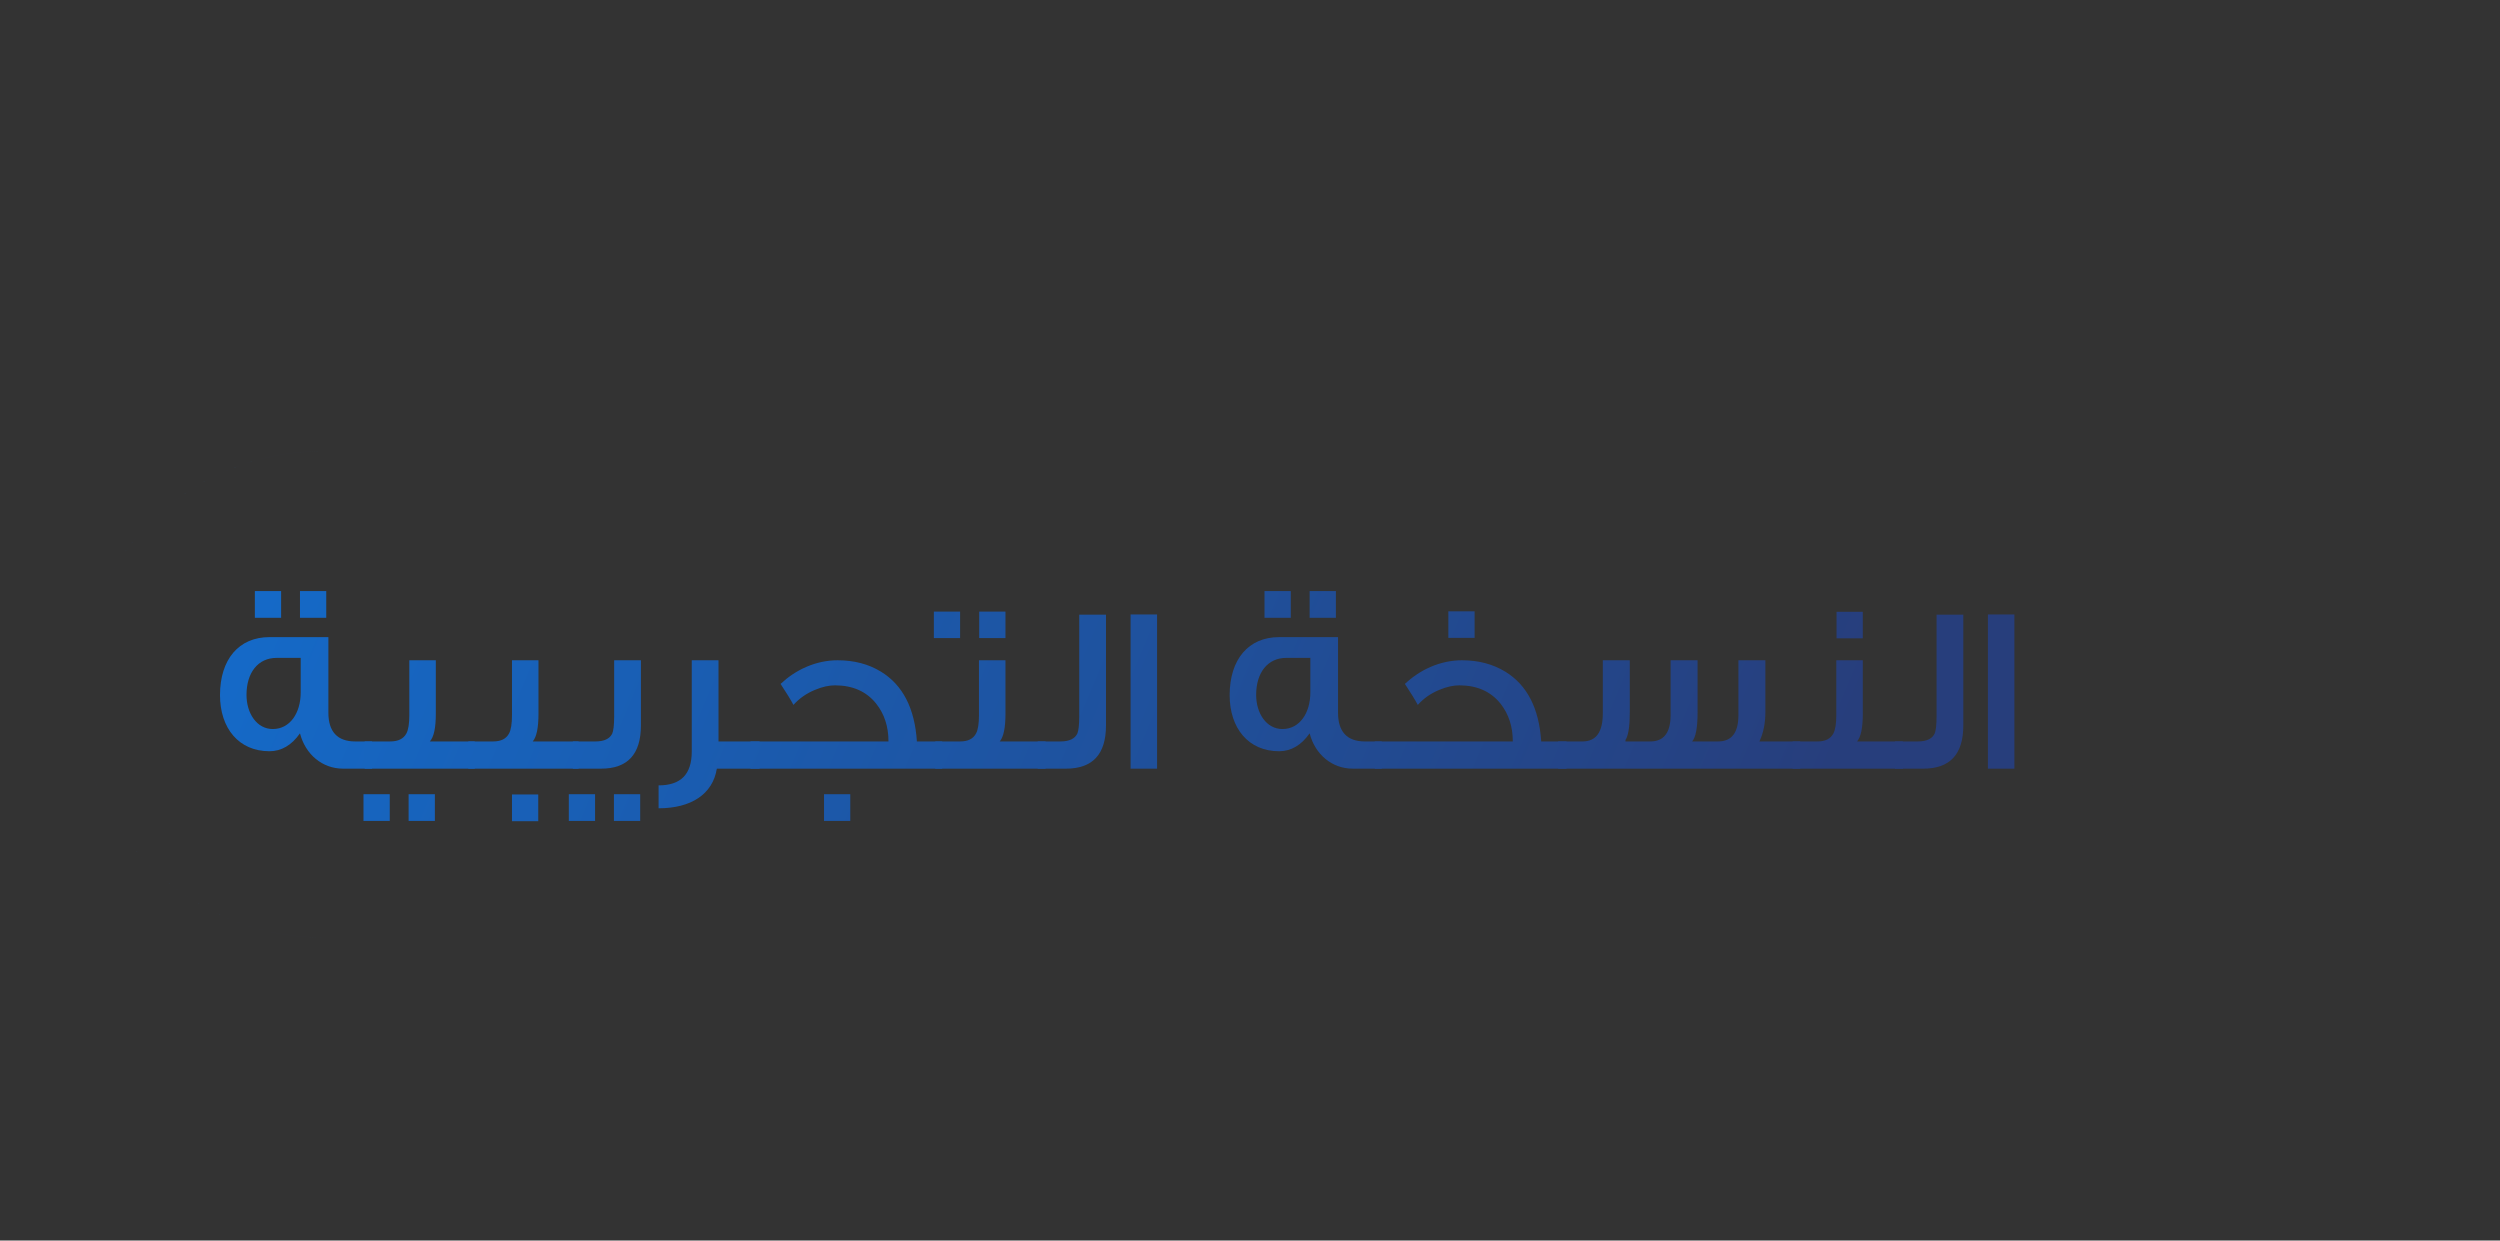 <?xml version="1.0" encoding="utf-8"?>
<!-- Generator: Adobe Illustrator 16.0.0, SVG Export Plug-In . SVG Version: 6.00 Build 0)  -->
<!DOCTYPE svg PUBLIC "-//W3C//DTD SVG 1.1//EN" "http://www.w3.org/Graphics/SVG/1.1/DTD/svg11.dtd">
<svg version="1.1" id="Layer_1" xmlns="http://www.w3.org/2000/svg" xmlns:xlink="http://www.w3.org/1999/xlink" x="0px" y="0px"
	 width="749.533px" height="371.926px" viewBox="0 0 749.533 371.926" enable-background="new 0 0 749.533 371.926"
	 xml:space="preserve">
<rect x="0" y="0" width="749.533" height="371.926" fill="#333333" stroke="none"/>
<rect x="-4380.357" y="547.88" fill="#FFFFFF" width="3094.32" height="2664.382"/>
<g>
	<defs>
		<polygon id="SVGID_1_" points="642.878,2800.428 642.878,2444.5 700.333,2444.5 752.71,2728.729 804.566,2444.5 862.525,2444.5 
			862.525,2800.428 824.401,2800.428 824.401,2503.481 767.949,2800.428 734.402,2800.428 677.95,2503.481 677.95,2800.428 		"/>
	</defs>
	<clipPath id="SVGID_2_">
		<use xlink:href="#SVGID_1_"  overflow="visible"/>
	</clipPath>
	
		<linearGradient id="SVGID_3_" gradientUnits="userSpaceOnUse" x1="-1075.018" y1="3290.248" x2="-1074.018" y2="3290.248" gradientTransform="matrix(-919.812 1437.764 1437.764 919.812 -5718036 -1479143.375)">
		<stop  offset="0" style="stop-color:#2F6BB3"/>
		<stop  offset="1" style="stop-color:#273E7C"/>
	</linearGradient>
	<polygon clip-path="url(#SVGID_2_)" fill="url(#SVGID_3_)" points="1024.101,2547.868 798.735,2900.139 481.302,2697.06 
		706.667,2344.79 	"/>
</g>
<g>
	<defs>
		<path id="SVGID_4_" d="M918.977,2618.393c0-30.003,12.206-44.748,37.12-44.748c25.434,0,38.142,14.745,38.142,44.748v28.478
			h-75.262V2618.393z M880.331,2621.957v100.679c0,52.879,26.962,82.883,75.767,82.883c48.822,0,75.764-30.004,75.764-82.883v-4.073
			h-37.119v7.628c0,30.002-12.708,45.26-38.124,45.26c-24.914,0-37.641-15.258-37.641-45.26v-47.801h112.884v-56.433
			c0-52.888-26.941-82.379-75.764-82.379C906.79,2539.578,880.331,2569.069,880.331,2621.957"/>
	</defs>
	<clipPath id="SVGID_5_">
		<use xlink:href="#SVGID_4_"  overflow="visible"/>
	</clipPath>
	
		<linearGradient id="SVGID_6_" gradientUnits="userSpaceOnUse" x1="-1075.018" y1="3290.248" x2="-1074.018" y2="3290.248" gradientTransform="matrix(-919.812 1437.764 1437.764 919.812 -5717869 -1479035.375)">
		<stop  offset="0" style="stop-color:#2F6BB3"/>
		<stop  offset="1" style="stop-color:#273E7C"/>
	</linearGradient>
	<polygon clip-path="url(#SVGID_5_)" fill="url(#SVGID_6_)" points="1152.585,2616.812 987.853,2874.306 759.606,2728.284 
		924.337,2470.79 	"/>
</g>
<g>
	<defs>
		<path id="SVGID_7_" d="M1083.717,2728.228v-111.871c0-28.469,10.68-42.712,32.543-42.712c24.411,0,41.193,20.347,41.193,56.955
			v83.895c0,36.609-16.782,56.955-41.193,56.955C1094.397,2771.45,1083.717,2757.207,1083.717,2728.228 M1157.454,2444.5v125.592
			c-11.702-20.346-29.491-30.514-52.879-30.514c-39.669,0-59.504,24.411-59.504,73.727v117.975
			c0,49.315,19.835,74.239,59.504,74.239c26.941,0,46.254-13.22,57.457-39.67c0.501,16.784,2.028,28.478,4.056,34.58h35.092
			c-3.555-15.76-5.602-38.645-5.602-69.662V2444.5H1157.454z"/>
	</defs>
	<clipPath id="SVGID_8_">
		<use xlink:href="#SVGID_7_"  overflow="visible"/>
	</clipPath>
	
		<linearGradient id="SVGID_9_" gradientUnits="userSpaceOnUse" x1="-1075.018" y1="3290.227" x2="-1074.018" y2="3290.227" gradientTransform="matrix(-919.812 1437.764 1437.764 919.812 -5717742 -1478955.375)">
		<stop  offset="0" style="stop-color:#2F6BB3"/>
		<stop  offset="1" style="stop-color:#273E7C"/>
	</linearGradient>
	<polygon clip-path="url(#SVGID_8_)" fill="url(#SVGID_9_)" points="1365.065,2549.346 1155.842,2876.383 881.185,2700.671 
		1090.408,2373.633 	"/>
</g>
<g>
	<defs>
		<polygon id="SVGID_10_" points="1218.986,2444.5 1218.986,2800.428 1360.337,2800.428 1360.337,2764.323 1258.635,2764.323 
			1258.635,2444.5 		"/>
	</defs>
	<clipPath id="SVGID_11_">
		<use xlink:href="#SVGID_10_"  overflow="visible"/>
	</clipPath>
	
		<linearGradient id="SVGID_12_" gradientUnits="userSpaceOnUse" x1="-1075.018" y1="3290.271" x2="-1074.018" y2="3290.271" gradientTransform="matrix(1071.626 1098.416 1098.416 -1071.626 -2461446.75 4708695)">
		<stop  offset="0" style="stop-color:#009676"/>
		<stop  offset="1" style="stop-color:#0D5042"/>
		<stop  offset="1" style="stop-color:#FFF2E9"/>
	</linearGradient>
	<polygon clip-path="url(#SVGID_11_)" fill="url(#SVGID_12_)" points="1291.407,2373.845 1538.248,2626.858 1287.917,2871.083 
		1041.076,2618.071 	"/>
</g>
<g>
	<defs>
		<path id="SVGID_13_" d="M1403.038,2618.393c0-30.003,12.206-44.748,37.121-44.748c25.436,0,38.144,14.745,38.144,44.748v28.478
			h-75.265V2618.393z M1364.393,2621.957v100.679c0,52.879,26.962,82.883,75.766,82.883c48.823,0,75.765-30.004,75.765-82.883
			v-4.073h-37.119v7.628c0,30.002-12.708,45.26-38.124,45.26c-24.914,0-37.643-15.258-37.643-45.26v-47.801h112.886v-56.433
			c0-52.888-26.941-82.379-75.765-82.379C1390.852,2539.578,1364.393,2569.069,1364.393,2621.957"/>
	</defs>
	<clipPath id="SVGID_14_">
		<use xlink:href="#SVGID_13_"  overflow="visible"/>
	</clipPath>
	
		<linearGradient id="SVGID_15_" gradientUnits="userSpaceOnUse" x1="-1075.018" y1="3290.247" x2="-1074.018" y2="3290.247" gradientTransform="matrix(1071.626 1098.416 1098.416 -1071.626 -2461370.75 4708618)">
		<stop  offset="0" style="stop-color:#009676"/>
		<stop  offset="1" style="stop-color:#0D5042"/>
		<stop  offset="1" style="stop-color:#FFF2E9"/>
	</linearGradient>
	<polygon clip-path="url(#SVGID_14_)" fill="url(#SVGID_15_)" points="1442.029,2463.835 1648.853,2675.831 1438.288,2881.26 
		1231.463,2669.265 	"/>
</g>
<g>
	<defs>
		<path id="SVGID_16_" d="M1570.328,2714.495V2630.6c0-36.608,16.783-56.955,41.195-56.955c21.862,0,33.045,14.243,33.045,42.712
			v111.871c0,28.979-11.183,43.222-33.045,43.222C1587.111,2771.45,1570.328,2751.104,1570.328,2714.495 M1532.205,2444.5v355.929
			h27.965l5.08-36.105c10.68,27.463,29.992,41.195,57.455,41.195c40.172,0,60.006-24.924,60.006-74.239v-117.975
			c0-49.315-19.834-73.727-60.006-73.727c-22.886,0-40.673,10.168-52.377,30.514V2444.5H1532.205z"/>
	</defs>
	<clipPath id="SVGID_17_">
		<use xlink:href="#SVGID_16_"  overflow="visible"/>
	</clipPath>
	
		<linearGradient id="SVGID_18_" gradientUnits="userSpaceOnUse" x1="-1075.018" y1="3290.272" x2="-1074.018" y2="3290.272" gradientTransform="matrix(1071.626 1098.416 1098.416 -1071.626 -2461286.75 4708538.5)">
		<stop  offset="0" style="stop-color:#009676"/>
		<stop  offset="1" style="stop-color:#0D5042"/>
		<stop  offset="1" style="stop-color:#FFF2E9"/>
	</linearGradient>
	<polygon clip-path="url(#SVGID_17_)" fill="url(#SVGID_18_)" points="1609.316,2369.27 1863.165,2629.465 1605.6,2880.748 
		1351.75,2620.552 	"/>
</g>
<g>
	<defs>
		<path id="SVGID_19_" d="M1181.835,1945.083h-65.477H847.856c-102.11,0-191.8,76.848-198.2,178.758
			c-6.966,110.866,81.248,203.296,190.637,203.296h210.846c9.29,0,16.82-7.53,16.82-16.818v-31.6c0-0.001-0.002-0.001-0.002-0.001
			H840.292c-84.567,0-152.18-73.974-141.51-160.617c8.913-72.369,74.313-124.6,147.229-124.6l270.347,0.001h121.429
			c0.505,0,0.911,0.407,0.911,0.91v177.187v0.002h30.673c9.792,0,17.729-7.938,17.729-17.729v-159.459
			c0-0.503,0.407-0.91,0.912-0.91h72.114c0.502,0,0.911,0.407,0.911,0.91v177.187c0,0.002,0.001,0.002,0.001,0.002h30.674
			c9.789,0,17.728-7.938,17.728-17.729v-208.788H1181.835z"/>
	</defs>
	<clipPath id="SVGID_20_">
		<use xlink:href="#SVGID_19_"  overflow="visible"/>
	</clipPath>
	
		<linearGradient id="SVGID_21_" gradientUnits="userSpaceOnUse" x1="-1075.018" y1="3290.22" x2="-1074.018" y2="3290.22" gradientTransform="matrix(1071.626 1098.416 1098.416 -1071.626 -2461282.75 4708534.5)">
		<stop  offset="0" style="stop-color:#009676"/>
		<stop  offset="1" style="stop-color:#0D5042"/>
		<stop  offset="1" style="stop-color:#FFF2E9"/>
	</linearGradient>
	<polygon clip-path="url(#SVGID_20_)" fill="url(#SVGID_21_)" points="1035.53,1561.825 1600.409,2140.826 1016.6,2710.395 
		451.721,2131.394 	"/>
</g>
<g>
	<defs>
		<path id="SVGID_22_" d="M1116.36,2041.042v129.586v60.548v79.143c0,9.289,7.53,16.817,16.818,16.817h358.506
			c95.584,0,174.768-70.651,188.642-162.434h-48.908c-13.278,64.981-70.886,114.015-139.733,114.015h-326.922v-47.541v-60.548
			v-112.767c0-9.289-7.529-16.819-16.818-16.819H1116.36z"/>
	</defs>
	<clipPath id="SVGID_23_">
		<use xlink:href="#SVGID_22_"  overflow="visible"/>
	</clipPath>
	
		<linearGradient id="SVGID_24_" gradientUnits="userSpaceOnUse" x1="-1075.018" y1="3290.268" x2="-1074.018" y2="3290.268" gradientTransform="matrix(-919.812 1437.764 1437.764 919.812 -5717807 -1478995.375)">
		<stop  offset="0" style="stop-color:#2F6BB3"/>
		<stop  offset="1" style="stop-color:#273E7C"/>
	</linearGradient>
	<polygon clip-path="url(#SVGID_23_)" fill="url(#SVGID_24_)" points="1810.2,2124.129 1516.54,2583.152 986.486,2244.049 
		1280.146,1785.027 	"/>
</g>
<g>
	<defs>
		<path id="SVGID_25_" d="M1474.66,1945.083c-9.289,0-16.817,7.529-16.817,16.818v31.601h33.842
			c71.897,0,131.378,53.523,141.078,122.784h48.907c-9.949-96.049-91.353-171.203-189.985-171.203H1474.66z"/>
	</defs>
	<clipPath id="SVGID_26_">
		<use xlink:href="#SVGID_25_"  overflow="visible"/>
	</clipPath>
	
		<linearGradient id="SVGID_27_" gradientUnits="userSpaceOnUse" x1="-1075.018" y1="3290.245" x2="-1074.018" y2="3290.245" gradientTransform="matrix(-919.812 1437.764 1437.764 919.812 -5717722 -1478939.375)">
		<stop  offset="0" style="stop-color:#2F6BB3"/>
		<stop  offset="1" style="stop-color:#273E7C"/>
	</linearGradient>
	<polygon clip-path="url(#SVGID_26_)" fill="url(#SVGID_27_)" points="1759.387,1994.803 1616.666,2217.893 1380.124,2066.565 
		1522.845,1843.475 	"/>
</g>
<g>
	<defs>
		<polygon id="SVGID_28_" points="642.878,2866.292 642.878,2964.019 681.688,2964.019 681.688,2954.107 653.767,2954.107 
			653.767,2866.292 		"/>
	</defs>
	<clipPath id="SVGID_29_">
		<use xlink:href="#SVGID_28_"  overflow="visible"/>
	</clipPath>
	
		<linearGradient id="SVGID_30_" gradientUnits="userSpaceOnUse" x1="-1075.018" y1="3290.248" x2="-1074.018" y2="3290.248" gradientTransform="matrix(-1058.58 1654.673 1654.673 1058.58 -6580749.5 -1702618.375)">
		<stop  offset="0" style="stop-color:#2F6BB3"/>
		<stop  offset="1" style="stop-color:#273E7C"/>
	</linearGradient>
	<polygon clip-path="url(#SVGID_29_)" fill="url(#SVGID_30_)" points="726.051,2894.674 670.417,2981.637 598.515,2935.637 
		654.149,2848.674 	"/>
</g>
<g>
	<defs>
		<path id="SVGID_31_" d="M693.413,2914.039c0-8.237,3.351-12.286,10.191-12.286c6.981,0,10.471,4.049,10.471,12.286v7.818h-20.662
			V2914.039z M682.803,2915.015v27.644c0,14.52,7.397,22.756,20.801,22.756s20.802-8.236,20.802-22.756v-1.117h-10.191v2.093
			c0,8.238-3.49,12.427-10.471,12.427c-6.841,0-10.331-4.188-10.331-12.427v-13.122h30.993v-15.497
			c0-14.519-7.398-22.615-20.802-22.615C690.062,2892.4,682.803,2900.497,682.803,2915.015"/>
	</defs>
	<clipPath id="SVGID_32_">
		<use xlink:href="#SVGID_31_"  overflow="visible"/>
	</clipPath>
	
		<linearGradient id="SVGID_33_" gradientUnits="userSpaceOnUse" x1="-1075.018" y1="3290.247" x2="-1074.018" y2="3290.247" gradientTransform="matrix(-1058.58 1654.673 1654.673 1058.58 -6580714.5 -1702598.375)">
		<stop  offset="0" style="stop-color:#2F6BB3"/>
		<stop  offset="1" style="stop-color:#273E7C"/>
	</linearGradient>
	<polygon clip-path="url(#SVGID_32_)" fill="url(#SVGID_33_)" points="757.551,2913.605 712.324,2984.3 649.658,2944.209 
		694.885,2873.514 	"/>
</g>
<g>
	<defs>
		<path id="SVGID_34_" d="M739.341,2940.424v-23.035c0-10.052,4.607-15.637,11.309-15.637c6.003,0,9.074,3.91,9.074,11.729v30.713
			c0,7.958-3.071,11.867-9.074,11.867C743.949,2956.061,739.341,2950.477,739.341,2940.424 M728.871,2866.292v97.727h7.679
			l1.396-9.912c2.932,7.538,8.237,11.308,15.776,11.308c11.028,0,16.473-6.84,16.473-20.383v-32.389
			c0-13.543-5.444-20.243-16.473-20.243c-6.282,0-11.168,2.792-14.38,8.377v-34.484H728.871z"/>
	</defs>
	<clipPath id="SVGID_35_">
		<use xlink:href="#SVGID_34_"  overflow="visible"/>
	</clipPath>
	
		<linearGradient id="SVGID_36_" gradientUnits="userSpaceOnUse" x1="-1075.018" y1="3290.249" x2="-1074.018" y2="3290.249" gradientTransform="matrix(-1058.58 1654.673 1654.673 1058.58 -6580690.5 -1702582.375)">
		<stop  offset="0" style="stop-color:#2F6BB3"/>
		<stop  offset="1" style="stop-color:#273E7C"/>
	</linearGradient>
	<polygon clip-path="url(#SVGID_35_)" fill="url(#SVGID_36_)" points="815.191,2895.08 758.193,2984.173 683.875,2936.627 
		740.873,2847.534 	"/>
</g>
<g>
	<defs>
		<path id="SVGID_37_" d="M783.035,2946.568c0-5.864,3.351-10.472,9.911-13.822c5.724-2.931,9.075-5.025,10.192-6.562v14.102
			c0,10.051-4.328,15.914-11.448,15.914C785.967,2956.2,783.035,2952.989,783.035,2946.568 M774.378,2912.782v1.536h9.912v-2.094
			c0-6.842,3.631-10.751,9.772-10.751c6.004,0,9.075,3.49,9.075,10.472v1.675c0,2.373-0.698,4.329-2.234,5.585
			c-1.535,1.255-5.165,3.21-11.027,5.863c-12.705,6.003-17.451,12.285-17.451,23.035c0,10.609,6.003,17.312,15.635,17.312
			c7.958,0,13.402-3.63,16.334-10.89c0.28,4.887,0.699,7.958,1.117,9.494h9.634c-0.978-4.328-1.536-10.611-1.536-19.126v-31.273
			c0-14.1-6.422-21.22-19.406-21.22C781.499,2892.4,774.378,2899.798,774.378,2912.782"/>
	</defs>
	<clipPath id="SVGID_38_">
		<use xlink:href="#SVGID_37_"  overflow="visible"/>
	</clipPath>
	
		<linearGradient id="SVGID_39_" gradientUnits="userSpaceOnUse" x1="-1075.018" y1="3290.245" x2="-1074.018" y2="3290.245" gradientTransform="matrix(-1058.58 1654.673 1654.673 1058.58 -6580646.5 -1702554.375)">
		<stop  offset="0" style="stop-color:#2F6BB3"/>
		<stop  offset="1" style="stop-color:#273E7C"/>
	</linearGradient>
	<polygon clip-path="url(#SVGID_38_)" fill="url(#SVGID_39_)" points="848.291,2913.605 802.738,2984.807 739.279,2944.209 
		784.832,2873.006 	"/>
</g>
<g>
	<defs>
		<path id="SVGID_40_" d="M828.962,2903.009l-0.141-9.214h-9.074v70.224h10.471v-46.63c0-10.052,4.468-15.637,11.029-15.637
			c5.863,0,8.795,4.049,8.795,12.286v49.98h10.61v-51.376c0-13.543-5.445-20.243-16.194-20.243
			C837.06,2892.4,831.894,2895.889,828.962,2903.009"/>
	</defs>
	<clipPath id="SVGID_41_">
		<use xlink:href="#SVGID_40_"  overflow="visible"/>
	</clipPath>
	
		<linearGradient id="SVGID_42_" gradientUnits="userSpaceOnUse" x1="-1075.018" y1="3290.248" x2="-1074.018" y2="3290.248" gradientTransform="matrix(-1058.58 1654.673 1654.673 1058.58 -6580617.5 -1702534.375)">
		<stop  offset="0" style="stop-color:#2F6BB3"/>
		<stop  offset="1" style="stop-color:#273E7C"/>
	</linearGradient>
	<polygon clip-path="url(#SVGID_41_)" fill="url(#SVGID_42_)" points="893.165,2913.2 848.773,2982.587 787.236,2943.219 
		831.627,2873.831 	"/>
</g>
<g>
	<defs>
		<path id="SVGID_43_" d="M875.727,2914.039c0-8.237,3.351-12.286,10.192-12.286c6.979,0,10.471,4.049,10.471,12.286v7.818h-20.663
			V2914.039z M865.117,2915.015v27.644c0,14.52,7.4,22.756,20.803,22.756s20.802-8.236,20.802-22.756v-1.117h-10.192v2.093
			c0,8.238-3.49,12.427-10.47,12.427c-6.841,0-10.332-4.188-10.332-12.427v-13.122h30.994v-15.497
			c0-14.519-7.399-22.615-20.802-22.615C872.376,2892.4,865.117,2900.497,865.117,2915.015"/>
	</defs>
	<clipPath id="SVGID_44_">
		<use xlink:href="#SVGID_43_"  overflow="visible"/>
	</clipPath>
	
		<linearGradient id="SVGID_45_" gradientUnits="userSpaceOnUse" x1="-1075.018" y1="3290.247" x2="-1074.018" y2="3290.247" gradientTransform="matrix(-1058.58 1654.673 1654.673 1058.58 -6580584.5 -1702514.375)">
		<stop  offset="0" style="stop-color:#2F6BB3"/>
		<stop  offset="1" style="stop-color:#273E7C"/>
	</linearGradient>
	<polygon clip-path="url(#SVGID_44_)" fill="url(#SVGID_45_)" points="939.867,2913.605 894.638,2984.301 831.971,2944.209 
		877.2,2873.513 	"/>
</g>
<g>
	<defs>
		<path id="SVGID_46_" d="M908.952,2911.107c0,6.143,1.675,10.75,5.584,14.239c1.954,1.816,3.63,3.071,4.886,3.909
			c1.258,0.838,3.352,1.955,6.144,3.49c5.166,2.653,7.818,4.049,10.192,7.54c1.256,1.675,1.953,3.629,1.953,5.724
			c0,6.841-3.211,10.19-9.633,10.19s-9.633-3.629-9.633-10.749v-2.653h-10.191v2.374c0,12.704,7.539,20.243,20.384,20.243
			c12.424,0,19.545-7.399,19.545-19.546c0-6.003-1.676-10.47-5.445-13.82c-3.769-3.489-5.864-4.747-11.029-7.399
			c-5.584-2.792-7.956-4.049-10.61-7.538c-1.256-1.816-1.954-3.91-1.954-6.144c0-6.143,3.77-9.494,8.935-9.494
			c6.003,0,8.936,3.352,8.936,10.192v1.675h9.913v-1.396c0-12.146-7.4-19.545-18.988-19.545
			C916.072,2892.4,908.952,2899.52,908.952,2911.107"/>
	</defs>
	<clipPath id="SVGID_47_">
		<use xlink:href="#SVGID_46_"  overflow="visible"/>
	</clipPath>
	
		<linearGradient id="SVGID_48_" gradientUnits="userSpaceOnUse" x1="-1075.018" y1="3290.247" x2="-1074.018" y2="3290.247" gradientTransform="matrix(-1058.58 1654.673 1654.673 1058.58 -6580554.5 -1702494.375)">
		<stop  offset="0" style="stop-color:#2F6BB3"/>
		<stop  offset="1" style="stop-color:#273E7C"/>
	</linearGradient>
	<polygon clip-path="url(#SVGID_47_)" fill="url(#SVGID_48_)" points="981.328,2913.605 936.585,2983.541 875.107,2944.209 
		919.849,2874.274 	"/>
</g>
<g>
	<defs>
		<path id="SVGID_49_" d="M960.743,2914.039c0-8.237,3.351-12.286,10.191-12.286c6.979,0,10.471,4.049,10.471,12.286v7.818h-20.662
			V2914.039z M950.132,2915.015v27.644c0,14.52,7.399,22.756,20.802,22.756c13.403,0,20.802-8.236,20.802-22.756v-1.117h-10.191
			v2.093c0,8.238-3.49,12.427-10.471,12.427c-6.841,0-10.331-4.188-10.331-12.427v-13.122h30.993v-15.497
			c0-14.519-7.398-22.615-20.802-22.615C957.393,2892.4,950.132,2900.497,950.132,2915.015"/>
	</defs>
	<clipPath id="SVGID_50_">
		<use xlink:href="#SVGID_49_"  overflow="visible"/>
	</clipPath>
	
		<linearGradient id="SVGID_51_" gradientUnits="userSpaceOnUse" x1="-1075.018" y1="3290.247" x2="-1074.018" y2="3290.247" gradientTransform="matrix(-1058.58 1654.673 1654.673 1058.58 -6580524.5 -1702474.375)">
		<stop  offset="0" style="stop-color:#2F6BB3"/>
		<stop  offset="1" style="stop-color:#273E7C"/>
	</linearGradient>
	<polygon clip-path="url(#SVGID_50_)" fill="url(#SVGID_51_)" points="1024.881,2913.605 979.653,2984.301 916.986,2944.209 
		962.214,2873.513 	"/>
</g>
<g>
	<defs>
		<polygon id="SVGID_52_" points="1056.37,2866.292 1042.13,2944.333 1027.75,2866.292 1011.975,2866.292 1011.975,2964.019 
			1021.607,2964.019 1021.607,2882.488 1037.105,2964.019 1046.318,2964.019 1061.815,2882.488 1061.815,2964.019 
			1072.286,2964.019 1072.286,2866.292 		"/>
	</defs>
	<clipPath id="SVGID_53_">
		<use xlink:href="#SVGID_52_"  overflow="visible"/>
	</clipPath>
	
		<linearGradient id="SVGID_54_" gradientUnits="userSpaceOnUse" x1="-1075.018" y1="3290.248" x2="-1074.018" y2="3290.248" gradientTransform="matrix(-1058.58 1654.673 1654.673 1058.58 -6580480.5 -1702446.375)">
		<stop  offset="0" style="stop-color:#2F6BB3"/>
		<stop  offset="1" style="stop-color:#273E7C"/>
	</linearGradient>
	<polygon clip-path="url(#SVGID_53_)" fill="url(#SVGID_54_)" points="1116.649,2894.674 1054.77,2991.397 967.612,2935.637 
		1029.49,2838.915 	"/>
</g>
<g>
	<defs>
		<path id="SVGID_55_" d="M1087.777,2914.039c0-8.237,3.352-12.286,10.192-12.286c6.979,0,10.471,4.049,10.471,12.286v7.818h-20.663
			V2914.039z M1077.167,2915.015v27.644c0,14.52,7.399,22.756,20.802,22.756s20.802-8.236,20.802-22.756v-1.117h-10.192v2.093
			c0,8.238-3.489,12.427-10.471,12.427c-6.84,0-10.331-4.188-10.331-12.427v-13.122h30.994v-15.497
			c0-14.519-7.399-22.615-20.802-22.615C1084.428,2892.4,1077.167,2900.497,1077.167,2915.015"/>
	</defs>
	<clipPath id="SVGID_56_">
		<use xlink:href="#SVGID_55_"  overflow="visible"/>
	</clipPath>
	
		<linearGradient id="SVGID_57_" gradientUnits="userSpaceOnUse" x1="-1075.018" y1="3290.248" x2="-1074.018" y2="3290.248" gradientTransform="matrix(-1058.58 1654.673 1654.673 1058.58 -6580434.5 -1702418.375)">
		<stop  offset="0" style="stop-color:#2F6BB3"/>
		<stop  offset="1" style="stop-color:#273E7C"/>
	</linearGradient>
	<polygon clip-path="url(#SVGID_56_)" fill="url(#SVGID_57_)" points="1151.917,2913.605 1106.688,2984.301 1044.021,2944.209 
		1089.25,2873.513 	"/>
</g>
<g>
	<defs>
		<path id="SVGID_58_" d="M1133.009,2944.194v-30.713c0-7.818,2.931-11.729,8.934-11.729c6.701,0,11.309,5.585,11.309,15.637v23.035
			c0,10.053-4.607,15.637-11.309,15.637C1135.94,2956.061,1133.009,2952.152,1133.009,2944.194 M1153.251,2866.292v34.484
			c-3.211-5.585-8.098-8.377-14.52-8.377c-10.889,0-16.334,6.7-16.334,20.243v32.389c0,13.543,5.445,20.383,16.334,20.383
			c7.398,0,12.704-3.63,15.775-10.89c0.14,4.606,0.56,7.818,1.117,9.494h9.633c-0.978-4.328-1.535-10.611-1.535-19.126v-78.601
			H1153.251z"/>
	</defs>
	<clipPath id="SVGID_59_">
		<use xlink:href="#SVGID_58_"  overflow="visible"/>
	</clipPath>
	
		<linearGradient id="SVGID_60_" gradientUnits="userSpaceOnUse" x1="-1075.018" y1="3290.243" x2="-1074.018" y2="3290.243" gradientTransform="matrix(-1058.58 1654.673 1654.673 1058.58 -6580399.5 -1702394.375)">
		<stop  offset="0" style="stop-color:#2F6BB3"/>
		<stop  offset="1" style="stop-color:#273E7C"/>
	</linearGradient>
	<polygon clip-path="url(#SVGID_59_)" fill="url(#SVGID_60_)" points="1210.253,2895.08 1152.81,2984.871 1077.401,2936.627 
		1134.845,2846.836 	"/>
</g>
<g>
	<defs>
		<path id="SVGID_61_" d="M1170.14,2964.019h10.47v-70.224h-10.47V2964.019z M1170.14,2883.744h10.47v-15.078h-10.47V2883.744z"/>
	</defs>
	<clipPath id="SVGID_62_">
		<use xlink:href="#SVGID_61_"  overflow="visible"/>
	</clipPath>
	
		<linearGradient id="SVGID_63_" gradientUnits="userSpaceOnUse" x1="-1075.018" y1="3290.247" x2="-1074.018" y2="3290.247" gradientTransform="matrix(-1058.58 1654.673 1654.673 1058.58 -6580385.5 -1702386.375)">
		<stop  offset="0" style="stop-color:#2F6BB3"/>
		<stop  offset="1" style="stop-color:#273E7C"/>
	</linearGradient>
	<polygon clip-path="url(#SVGID_62_)" fill="url(#SVGID_63_)" points="1223.896,2896.358 1177.569,2968.772 1126.854,2936.327 
		1173.18,2863.913 	"/>
</g>
<g>
	<defs>
		<path id="SVGID_64_" d="M1185.634,2914.737v28.201c0,14.519,7.119,22.477,20.522,22.477c13.263,0,20.104-8.098,20.104-22.477
			v-4.469h-10.191v5.445c0,8.098-3.351,12.146-9.912,12.146s-9.913-4.049-9.913-12.146v-30.155c0-7.958,3.352-12.007,9.913-12.007
			s9.912,4.049,9.912,12.007v4.048h10.191v-3.07c0-14.102-6.841-22.337-20.104-22.337
			C1192.753,2892.4,1185.634,2900.217,1185.634,2914.737"/>
	</defs>
	<clipPath id="SVGID_65_">
		<use xlink:href="#SVGID_64_"  overflow="visible"/>
	</clipPath>
	
		<linearGradient id="SVGID_66_" gradientUnits="userSpaceOnUse" x1="-1075.018" y1="3290.249" x2="-1074.018" y2="3290.249" gradientTransform="matrix(-1058.58 1654.673 1654.673 1058.58 -6580357.5 -1702370.375)">
		<stop  offset="0" style="stop-color:#2F6BB3"/>
		<stop  offset="1" style="stop-color:#273E7C"/>
	</linearGradient>
	<polygon clip-path="url(#SVGID_65_)" fill="url(#SVGID_66_)" points="1259.406,2913.605 1214.461,2983.857 1152.488,2944.209 
		1197.432,2873.958 	"/>
</g>
<g>
	<defs>
		<path id="SVGID_67_" d="M1230.166,2964.019h10.472v-70.224h-10.472V2964.019z M1230.166,2883.744h10.472v-15.078h-10.472V2883.744
			z"/>
	</defs>
	<clipPath id="SVGID_68_">
		<use xlink:href="#SVGID_67_"  overflow="visible"/>
	</clipPath>
	
		<linearGradient id="SVGID_69_" gradientUnits="userSpaceOnUse" x1="-1075.018" y1="3290.248" x2="-1074.018" y2="3290.248" gradientTransform="matrix(-1058.58 1654.673 1654.673 1058.58 -6580342.5 -1702358.375)">
		<stop  offset="0" style="stop-color:#2F6BB3"/>
		<stop  offset="1" style="stop-color:#273E7C"/>
	</linearGradient>
	<polygon clip-path="url(#SVGID_68_)" fill="url(#SVGID_69_)" points="1283.923,2896.358 1237.595,2968.772 1186.88,2936.327 
		1233.207,2863.913 	"/>
</g>
<g>
	<defs>
		<path id="SVGID_70_" d="M1256.271,2903.009l-0.141-9.214h-9.073v70.224h10.47v-46.63c0-10.052,4.468-15.637,11.03-15.637
			c5.862,0,8.795,4.049,8.795,12.286v49.98h10.61v-51.376c0-13.543-5.445-20.243-16.195-20.243
			C1264.368,2892.4,1259.202,2895.889,1256.271,2903.009"/>
	</defs>
	<clipPath id="SVGID_71_">
		<use xlink:href="#SVGID_70_"  overflow="visible"/>
	</clipPath>
	
		<linearGradient id="SVGID_72_" gradientUnits="userSpaceOnUse" x1="-1075.018" y1="3290.247" x2="-1074.018" y2="3290.247" gradientTransform="matrix(-1058.58 1654.673 1654.673 1058.58 -6580313.5 -1702342.375)">
		<stop  offset="0" style="stop-color:#2F6BB3"/>
		<stop  offset="1" style="stop-color:#273E7C"/>
	</linearGradient>
	<polygon clip-path="url(#SVGID_71_)" fill="url(#SVGID_72_)" points="1320.474,2913.2 1276.083,2982.587 1214.545,2943.219 
		1258.937,2873.831 	"/>
</g>
<g>
	<defs>
		<path id="SVGID_73_" d="M1303.037,2914.039c0-8.237,3.351-12.286,10.191-12.286c6.98,0,10.471,4.049,10.471,12.286v7.818h-20.662
			V2914.039z M1292.426,2915.015v27.644c0,14.52,7.399,22.756,20.802,22.756s20.801-8.236,20.801-22.756v-1.117h-10.191v2.093
			c0,8.238-3.489,12.427-10.47,12.427c-6.841,0-10.331-4.188-10.331-12.427v-13.122h30.992v-15.497
			c0-14.519-7.398-22.615-20.801-22.615C1299.686,2892.4,1292.426,2900.497,1292.426,2915.015"/>
	</defs>
	<clipPath id="SVGID_74_">
		<use xlink:href="#SVGID_73_"  overflow="visible"/>
	</clipPath>
	
		<linearGradient id="SVGID_75_" gradientUnits="userSpaceOnUse" x1="-1075.018" y1="3290.247" x2="-1074.018" y2="3290.247" gradientTransform="matrix(-1058.58 1654.673 1654.673 1058.58 -6580281.5 -1702318.375)">
		<stop  offset="0" style="stop-color:#2F6BB3"/>
		<stop  offset="1" style="stop-color:#273E7C"/>
	</linearGradient>
	<polygon clip-path="url(#SVGID_74_)" fill="url(#SVGID_75_)" points="1367.174,2913.605 1321.947,2984.301 1259.281,2944.209 
		1304.508,2873.514 	"/>
</g>
<g>
	<defs>
		<path id="SVGID_76_" d="M1365.157,2876.205h11.169c7.819,0,11.448,3.77,11.448,13.263v51.236c0,9.493-3.629,13.403-11.448,13.403
			h-11.169V2876.205z M1354.268,2866.292v97.727h22.337c14.659,0,22.058-7.958,22.058-23.733v-50.26
			c0-15.775-7.398-23.733-22.058-23.733H1354.268z"/>
	</defs>
	<clipPath id="SVGID_77_">
		<use xlink:href="#SVGID_76_"  overflow="visible"/>
	</clipPath>
	
		<linearGradient id="SVGID_78_" gradientUnits="userSpaceOnUse" x1="-1075.018" y1="3290.249" x2="-1074.018" y2="3290.249" gradientTransform="matrix(-1058.58 1654.673 1654.673 1058.58 -6580246.5 -1702298.375)">
		<stop  offset="0" style="stop-color:#2F6BB3"/>
		<stop  offset="1" style="stop-color:#273E7C"/>
	</linearGradient>
	<polygon clip-path="url(#SVGID_77_)" fill="url(#SVGID_78_)" points="1443.026,2894.674 1385.77,2984.172 1309.904,2935.637 
		1367.161,2846.139 	"/>
</g>
<g>
	<defs>
		<path id="SVGID_79_" d="M1403.964,2964.019h10.471v-70.224h-10.471V2964.019z M1403.964,2883.744h10.471v-15.078h-10.471V2883.744
			z"/>
	</defs>
	<clipPath id="SVGID_80_">
		<use xlink:href="#SVGID_79_"  overflow="visible"/>
	</clipPath>
	
		<linearGradient id="SVGID_81_" gradientUnits="userSpaceOnUse" x1="-1075.018" y1="3290.248" x2="-1074.018" y2="3290.248" gradientTransform="matrix(-1058.58 1654.673 1654.673 1058.58 -6580219.5 -1702278.375)">
		<stop  offset="0" style="stop-color:#2F6BB3"/>
		<stop  offset="1" style="stop-color:#273E7C"/>
	</linearGradient>
	<polygon clip-path="url(#SVGID_80_)" fill="url(#SVGID_81_)" points="1457.72,2896.358 1411.394,2968.772 1360.679,2936.327 
		1407.005,2863.913 	"/>
</g>
<g>
	<defs>
		<path id="SVGID_82_" d="M1430.07,2905.382l-0.14-11.587h-9.074v70.224h10.47v-40.905c0-13.543,4.607-20.244,13.682-20.244
			c1.676,0,3.072,0.279,4.328,0.698v-10.331c-1.116-0.56-2.652-0.837-4.607-0.837
			C1437.329,2892.4,1432.443,2896.727,1430.07,2905.382"/>
	</defs>
	<clipPath id="SVGID_83_">
		<use xlink:href="#SVGID_82_"  overflow="visible"/>
	</clipPath>
	
		<linearGradient id="SVGID_84_" gradientUnits="userSpaceOnUse" x1="-1075.018" y1="3290.251" x2="-1074.018" y2="3290.251" gradientTransform="matrix(-1058.58 1654.673 1654.673 1058.58 -6580201.5 -1702270.375)">
		<stop  offset="0" style="stop-color:#2F6BB3"/>
		<stop  offset="1" style="stop-color:#273E7C"/>
	</linearGradient>
	<polygon clip-path="url(#SVGID_83_)" fill="url(#SVGID_84_)" points="1481.847,2913.199 1441.064,2976.947 1388.344,2943.219 
		1429.126,2879.471 	"/>
</g>
<g>
	<defs>
		<path id="SVGID_85_" d="M1459.247,2914.039c0-8.237,3.352-12.286,10.192-12.286c6.979,0,10.469,4.049,10.469,12.286v7.818h-20.661
			V2914.039z M1448.637,2915.015v27.644c0,14.52,7.398,22.756,20.802,22.756c13.4,0,20.8-8.236,20.8-22.756v-1.117h-10.19v2.093
			c0,8.238-3.49,12.427-10.471,12.427c-6.841,0-10.331-4.188-10.331-12.427v-13.122h30.992v-15.497
			c0-14.519-7.399-22.615-20.8-22.615C1455.896,2892.4,1448.637,2900.497,1448.637,2915.015"/>
	</defs>
	<clipPath id="SVGID_86_">
		<use xlink:href="#SVGID_85_"  overflow="visible"/>
	</clipPath>
	
		<linearGradient id="SVGID_87_" gradientUnits="userSpaceOnUse" x1="-1075.018" y1="3290.249" x2="-1074.018" y2="3290.249" gradientTransform="matrix(-1058.58 1654.673 1654.673 1058.58 -6580170.5 -1702250.375)">
		<stop  offset="0" style="stop-color:#2F6BB3"/>
		<stop  offset="1" style="stop-color:#273E7C"/>
	</linearGradient>
	<polygon clip-path="url(#SVGID_86_)" fill="url(#SVGID_87_)" points="1523.384,2913.605 1478.157,2984.3 1415.492,2944.209 
		1460.719,2873.514 	"/>
</g>
<g>
	<defs>
		<path id="SVGID_88_" d="M1493.587,2914.737v28.201c0,14.519,7.119,22.477,20.522,22.477c13.262,0,20.103-8.098,20.103-22.477
			v-4.469h-10.19v5.445c0,8.098-3.351,12.146-9.912,12.146s-9.913-4.049-9.913-12.146v-30.155c0-7.958,3.352-12.007,9.913-12.007
			s9.912,4.049,9.912,12.007v4.048h10.19v-3.07c0-14.102-6.841-22.337-20.103-22.337
			C1500.707,2892.4,1493.587,2900.217,1493.587,2914.737"/>
	</defs>
	<clipPath id="SVGID_89_">
		<use xlink:href="#SVGID_88_"  overflow="visible"/>
	</clipPath>
	
		<linearGradient id="SVGID_90_" gradientUnits="userSpaceOnUse" x1="-1075.018" y1="3290.247" x2="-1074.018" y2="3290.247" gradientTransform="matrix(-1058.58 1654.673 1654.673 1058.58 -6580139.5 -1702230.375)">
		<stop  offset="0" style="stop-color:#2F6BB3"/>
		<stop  offset="1" style="stop-color:#273E7C"/>
	</linearGradient>
	<polygon clip-path="url(#SVGID_89_)" fill="url(#SVGID_90_)" points="1567.359,2913.604 1522.415,2983.857 1460.441,2944.209 
		1505.385,2873.958 	"/>
</g>
<g>
	<defs>
		<path id="SVGID_91_" d="M1543.843,2873.551l-1.117,20.244h-9.074v8.935h8.656v46.629c0,10.751,5.165,16.056,15.496,16.056
			c3.072,0,5.724-0.419,7.817-1.396v-9.074c-1.814,0.696-3.769,1.116-5.862,1.116c-5.027,0-6.842-2.234-6.842-7.818v-45.513h12.704
			v-8.935h-12.704v-20.244H1543.843z"/>
	</defs>
	<clipPath id="SVGID_92_">
		<use xlink:href="#SVGID_91_"  overflow="visible"/>
	</clipPath>
	
		<linearGradient id="SVGID_93_" gradientUnits="userSpaceOnUse" x1="-1075.018" y1="3290.246" x2="-1074.018" y2="3290.246" gradientTransform="matrix(-1058.58 1654.673 1654.673 1058.58 -6580114.5 -1702214.375)">
		<stop  offset="0" style="stop-color:#2F6BB3"/>
		<stop  offset="1" style="stop-color:#273E7C"/>
	</linearGradient>
	<polygon clip-path="url(#SVGID_92_)" fill="url(#SVGID_93_)" points="1607.324,2900.23 1556.337,2979.927 1491.95,2938.736 
		1542.937,2859.039 	"/>
</g>
<g>
	<defs>
		<path id="SVGID_94_" d="M1577.07,2943.634v-29.596c0-8.237,3.35-12.286,10.191-12.286c6.701,0,10.052,4.049,10.052,12.286v29.596
			c0,8.238-3.351,12.427-10.052,12.427C1580.419,2956.061,1577.07,2951.873,1577.07,2943.634 M1566.599,2915.015v27.644
			c0,14.52,7.259,22.756,20.662,22.756c13.263,0,20.662-8.236,20.662-22.756v-27.644c0-14.519-7.399-22.615-20.662-22.615
			C1573.858,2892.4,1566.599,2900.497,1566.599,2915.015"/>
	</defs>
	<clipPath id="SVGID_95_">
		<use xlink:href="#SVGID_94_"  overflow="visible"/>
	</clipPath>
	
		<linearGradient id="SVGID_96_" gradientUnits="userSpaceOnUse" x1="-1075.018" y1="3290.248" x2="-1074.018" y2="3290.248" gradientTransform="matrix(-1058.58 1654.673 1654.673 1058.58 -6580087.5 -1702194.375)">
		<stop  offset="0" style="stop-color:#2F6BB3"/>
		<stop  offset="1" style="stop-color:#273E7C"/>
	</linearGradient>
	<polygon clip-path="url(#SVGID_95_)" fill="url(#SVGID_96_)" points="1641.068,2913.605 1595.921,2984.174 1533.453,2944.209 
		1578.6,2873.64 	"/>
</g>
<g>
	<defs>
		<path id="SVGID_97_" d="M1622.02,2905.382l-0.14-11.587h-9.075v70.224h10.471v-40.905c0-13.543,4.606-20.244,13.681-20.244
			c1.676,0,3.072,0.279,4.328,0.698v-10.331c-1.115-0.56-2.652-0.837-4.606-0.837
			C1629.279,2892.4,1624.393,2896.727,1622.02,2905.382"/>
	</defs>
	<clipPath id="SVGID_98_">
		<use xlink:href="#SVGID_97_"  overflow="visible"/>
	</clipPath>
	
		<linearGradient id="SVGID_99_" gradientUnits="userSpaceOnUse" x1="-1075.018" y1="3290.251" x2="-1074.018" y2="3290.251" gradientTransform="matrix(-1058.58 1654.673 1654.673 1058.58 -6580065.5 -1702182.375)">
		<stop  offset="0" style="stop-color:#2F6BB3"/>
		<stop  offset="1" style="stop-color:#273E7C"/>
	</linearGradient>
	<polygon clip-path="url(#SVGID_98_)" fill="url(#SVGID_99_)" points="1673.796,2913.2 1633.013,2976.948 1580.292,2943.219 
		1621.076,2879.471 	"/>
</g>
<g>
	<defs>
		<path id="SVGID_100_" d="M1674.089,2893.795l-11.447,53.469l-12.704-53.469h-10.749l17.869,71.061l-1.256,5.585
			c-1.258,5.585-3.071,7.259-8.099,7.259c-2.232,0-4.048-0.418-5.584-1.116v9.074c1.675,0.978,4.05,1.396,7.121,1.396
			c9.632,0,14.519-4.326,16.892-15.078l2.933-12.844l14.798-65.336H1674.089z"/>
	</defs>
	<clipPath id="SVGID_101_">
		<use xlink:href="#SVGID_100_"  overflow="visible"/>
	</clipPath>
	
		<linearGradient id="SVGID_102_" gradientUnits="userSpaceOnUse" x1="-1075.018" y1="3290.253" x2="-1074.018" y2="3290.253" gradientTransform="matrix(-1058.58 1654.673 1654.673 1058.58 -6580038.5 -1702162.375)">
		<stop  offset="0" style="stop-color:#2F6BB3"/>
		<stop  offset="1" style="stop-color:#273E7C"/>
	</linearGradient>
	<polygon clip-path="url(#SVGID_101_)" fill="url(#SVGID_102_)" points="1726.198,2920.879 1670.888,3007.333 1596.854,2959.969 
		1652.164,2873.515 	"/>
</g>
<g>
	<defs>
		<rect id="SVGID_103_" x="-2350.525" y="-901.905" width="1064.488" height="1064.488"/>
	</defs>
	<clipPath id="SVGID_104_">
		<use xlink:href="#SVGID_103_"  overflow="visible"/>
	</clipPath>
	
		<linearGradient id="SVGID_105_" gradientUnits="userSpaceOnUse" x1="-1078.938" y1="3289.459" x2="-1077.938" y2="3289.459" gradientTransform="matrix(645.19 552.357 552.357 -645.19 -1123001.25 2717615)">
		<stop  offset="0" style="stop-color:#009676"/>
		<stop  offset="1" style="stop-color:#0D5042"/>
		<stop  offset="1" style="stop-color:#FFF2E9"/>
	</linearGradient>
	<polygon clip-path="url(#SVGID_104_)" fill="url(#SVGID_105_)" points="-1900.306,-1427.79 -760.151,-451.686 -1736.255,688.469 
		-2876.411,-287.635 	"/>
</g>
<g>
	<defs>
		<path id="SVGID_106_" d="M-1808.014-484.505h-45.783h-187.742c-71.398,0-134.111,53.734-138.588,124.992
			c-4.87,77.52,56.812,142.149,133.298,142.149h147.428c6.496,0,11.761-5.266,11.761-11.76v-22.094c0-0.001-0.001-0.001-0.001-0.001
			h-159.188c-59.131,0-106.408-51.725-98.946-112.308c6.232-50.603,51.961-87.123,102.946-87.123l189.032,0.001h84.905
			c0.353,0,0.639,0.285,0.639,0.636v123.895v0.001h21.446c6.847,0,12.396-5.55,12.396-12.397v-111.498
			c0-0.351,0.286-0.636,0.637-0.636h50.427c0.351,0,0.636,0.285,0.636,0.636v123.895c0,0.001,0.001,0.001,0.001,0.001h21.447
			c6.846,0,12.396-5.55,12.396-12.397v-145.99H-1808.014z"/>
	</defs>
	<clipPath id="SVGID_107_">
		<use xlink:href="#SVGID_106_"  overflow="visible"/>
	</clipPath>
	
		<linearGradient id="SVGID_108_" gradientUnits="userSpaceOnUse" x1="-1078.234" y1="3289.356" x2="-1077.234" y2="3289.356" gradientTransform="matrix(731.339 711.024 711.024 -731.339 -1552370.625 3171741.25)">
		<stop  offset="0" style="stop-color:#FFFFFF"/>
		<stop  offset="8.073430e-008" style="stop-color:#FFFFFF"/>
		<stop  offset="1" style="stop-color:#898B8D"/>
	</linearGradient>
	<polygon clip-path="url(#SVGID_107_)" fill="url(#SVGID_108_)" points="-1924.483,-752.463 -1515.351,-354.696 -1909.383,50.594 
		-2318.515,-347.172 	"/>
</g>
<g>
	<defs>
		<path id="SVGID_109_" d="M-1853.797-417.407v90.609v42.336v55.339c0,6.494,5.266,11.759,11.761,11.759h250.674
			c66.836,0,122.203-49.402,131.904-113.577h-34.198c-9.285,45.436-49.564,79.722-97.706,79.722h-228.59v-33.243v-42.336v-78.849
			c0-6.495-5.265-11.76-11.76-11.76H-1853.797z"/>
	</defs>
	<clipPath id="SVGID_110_">
		<use xlink:href="#SVGID_109_"  overflow="visible"/>
	</clipPath>
	
		<linearGradient id="SVGID_111_" gradientUnits="userSpaceOnUse" x1="-1078.234" y1="3289.412" x2="-1077.234" y2="3289.412" gradientTransform="matrix(731.339 711.024 711.024 -731.339 -1552300.625 3171669.75)">
		<stop  offset="0" style="stop-color:#FFFFFF"/>
		<stop  offset="8.073430e-008" style="stop-color:#FFFFFF"/>
		<stop  offset="1" style="stop-color:#898B8D"/>
	</linearGradient>
	<polygon clip-path="url(#SVGID_110_)" fill="url(#SVGID_111_)" points="-1662.181,-614.498 -1359.477,-320.202 -1651.075,-20.273 
		-1953.779,-314.568 	"/>
</g>
<g>
	<defs>
		<path id="SVGID_112_" d="M-1603.266-484.505c-6.494,0-11.759,5.266-11.759,11.76v22.096h23.662
			c50.274,0,91.864,37.424,98.646,85.853h34.197c-6.957-67.159-63.875-119.709-132.843-119.709H-1603.266z"/>
	</defs>
	<clipPath id="SVGID_113_">
		<use xlink:href="#SVGID_112_"  overflow="visible"/>
	</clipPath>
	
		<linearGradient id="SVGID_114_" gradientUnits="userSpaceOnUse" x1="-1078.234" y1="3289.381" x2="-1077.234" y2="3289.381" gradientTransform="matrix(731.339 711.024 711.024 -731.339 -1552166.625 3171532)">
		<stop  offset="0" style="stop-color:#FFFFFF"/>
		<stop  offset="8.073430e-008" style="stop-color:#FFFFFF"/>
		<stop  offset="1" style="stop-color:#898B8D"/>
	</linearGradient>
	<polygon clip-path="url(#SVGID_113_)" fill="url(#SVGID_114_)" points="-1538.976,-562.726 -1398.689,-426.336 -1534.569,-286.575 
		-1674.856,-422.964 	"/>
</g>
<g>
	<defs>
		<path id="SVGID_115_" d="M-1536.106-539.602h5.635c2.913,0,5.004,0.71,6.27,2.128c1.265,1.42,1.896,3.968,1.896,7.647v7.016
			c0,2.914-0.537,4.964-1.608,6.152c-1.075,1.19-2.724,1.783-4.945,1.783h-7.247V-539.602z M-1536.106-572.377h6.098
			c2.223,0,3.851,0.652,4.888,1.956c1.034,1.304,1.551,3.412,1.551,6.324v4.486c0,3.067-0.632,5.252-1.897,6.554
			c-1.266,1.305-3.162,1.956-5.693,1.956h-4.945V-572.377z M-1548.754-583.875v80.499h19.896c6.285,0,11.058-1.627,14.316-4.887
			c3.259-3.258,4.887-7.993,4.887-14.202v-6.901c0-9.045-3.144-14.642-9.428-16.789v-0.23c2.759-1.151,4.811-3.028,6.151-5.636
			c1.34-2.605,2.014-5.979,2.014-10.119v-3.22c0-6.286-1.496-10.944-4.486-13.973c-2.989-3.027-7.744-4.542-14.26-4.542H-1548.754z"
			/>
	</defs>
	<clipPath id="SVGID_116_">
		<use xlink:href="#SVGID_115_"  overflow="visible"/>
	</clipPath>
	
		<linearGradient id="SVGID_117_" gradientUnits="userSpaceOnUse" x1="-1084.796" y1="3288.276" x2="-1083.796" y2="3288.276" gradientTransform="matrix(258.325 221.683 221.683 -258.325 -450311.375 1089331)">
		<stop  offset="0" style="stop-color:#FFFFFF"/>
		<stop  offset="8.073430e-008" style="stop-color:#FFFFFF"/>
		<stop  offset="1" style="stop-color:#898B8D"/>
	</linearGradient>
	<polygon clip-path="url(#SVGID_116_)" fill="url(#SVGID_117_)" points="-1532.172,-603.199 -1469.873,-549.736 -1526.238,-484.054 
		-1588.538,-537.517 	"/>
</g>
<g>
	<defs>
		<polygon id="SVGID_118_" points="-1502.294,-583.875 -1502.294,-503.377 -1467.794,-503.377 -1467.794,-514.875 
			-1489.647,-514.875 -1489.647,-539.602 -1472.281,-539.602 -1472.281,-551.101 -1489.647,-551.101 -1489.647,-572.377 
			-1467.794,-572.377 -1467.794,-583.875 		"/>
	</defs>
	<clipPath id="SVGID_119_">
		<use xlink:href="#SVGID_118_"  overflow="visible"/>
	</clipPath>
	
		<linearGradient id="SVGID_120_" gradientUnits="userSpaceOnUse" x1="-1084.796" y1="3288.265" x2="-1083.796" y2="3288.265" gradientTransform="matrix(258.325 221.683 221.683 -258.325 -450290.125 1089306.375)">
		<stop  offset="0" style="stop-color:#FFFFFF"/>
		<stop  offset="8.073430e-008" style="stop-color:#FFFFFF"/>
		<stop  offset="1" style="stop-color:#898B8D"/>
	</linearGradient>
	<polygon clip-path="url(#SVGID_119_)" fill="url(#SVGID_120_)" points="-1487.664,-600.926 -1428.012,-549.735 -1482.426,-486.327 
		-1542.078,-537.517 	"/>
</g>
<g>
	<defs>
		<polygon id="SVGID_121_" points="-1463.885,-583.875 -1463.885,-572.377 -1450.662,-572.377 -1450.662,-503.377 
			-1438.01,-503.377 -1438.01,-572.377 -1424.787,-572.377 -1424.787,-583.875 		"/>
	</defs>
	<clipPath id="SVGID_122_">
		<use xlink:href="#SVGID_121_"  overflow="visible"/>
	</clipPath>
	
		<linearGradient id="SVGID_123_" gradientUnits="userSpaceOnUse" x1="-1084.796" y1="3288.253" x2="-1083.796" y2="3288.253" gradientTransform="matrix(258.325 221.683 221.683 -258.325 -450270.125 1089283)">
		<stop  offset="0" style="stop-color:#FFFFFF"/>
		<stop  offset="8.073430e-008" style="stop-color:#FFFFFF"/>
		<stop  offset="1" style="stop-color:#898B8D"/>
	</linearGradient>
	<polygon clip-path="url(#SVGID_122_)" fill="url(#SVGID_123_)" points="-1447.303,-603.199 -1385.004,-549.736 -1441.37,-484.054 
		-1503.668,-537.517 	"/>
</g>
<g>
	<defs>
		<path id="SVGID_124_" d="M-1406.27-569.846h0.229l5.635,39.79h-11.384L-1406.27-569.846z M-1414.204-583.875l-13.112,80.499
			h11.731l2.3-15.754h14.375v-0.23l2.3,15.984h12.649l-13.108-80.499H-1414.204z"/>
	</defs>
	<clipPath id="SVGID_125_">
		<use xlink:href="#SVGID_124_"  overflow="visible"/>
	</clipPath>
	
		<linearGradient id="SVGID_126_" gradientUnits="userSpaceOnUse" x1="-1084.796" y1="3288.278" x2="-1083.796" y2="3288.278" gradientTransform="matrix(258.325 221.683 221.683 -258.325 -450259.375 1089270.375)">
		<stop  offset="0" style="stop-color:#FFFFFF"/>
		<stop  offset="8.073430e-008" style="stop-color:#FFFFFF"/>
		<stop  offset="1" style="stop-color:#898B8D"/>
	</linearGradient>
	<polygon clip-path="url(#SVGID_125_)" fill="url(#SVGID_126_)" points="-1408.929,-605.302 -1344.178,-549.735 -1402.348,-481.951 
		-1467.099,-537.517 	"/>
</g>
<g>
	<defs>
		<rect id="SVGID_127_" x="-1075.018" y="-247.527" width="3094.319" height="2664.382"/>
	</defs>
	<clipPath id="SVGID_128_">
		<use xlink:href="#SVGID_127_"  overflow="visible"/>
	</clipPath>
	
		<linearGradient id="SVGID_129_" gradientUnits="userSpaceOnUse" x1="-1075.017" y1="3291.651" x2="-1074.017" y2="3291.651" gradientTransform="matrix(622.112 0 0 -622.112 668097.125 2047972.125)">
		<stop  offset="0" style="stop-color:#009676"/>
		<stop  offset="1" style="stop-color:#0D5042"/>
		<stop  offset="1" style="stop-color:#FFF2E9"/>
	</linearGradient>
	<path clip-path="url(#SVGID_128_)" fill="url(#SVGID_129_)" d="M-135.669,269.719L-135.669,269.719h-475.382
		c-40.242,0-72.865-32.623-72.865-72.865c0-40.243,32.623-72.866,72.865-72.866h475.382c40.242,0,72.865,32.624,72.865,72.866
		C-62.805,237.097-95.428,269.719-135.669,269.719L-135.669,269.719L-135.669,269.719c40.242,0,72.865-32.623,72.865-72.865
		c0-40.243-32.623-72.866-72.865-72.866h-475.382c-40.242,0-72.865,32.624-72.865,72.866c0,40.243,32.623,72.865,72.865,72.865
		H-135.669L-135.669,269.719z"/>
</g>
<g>
	<defs>
		<path id="SVGID_130_" d="M-557.549,198.607h6.637c6.826,0,9.385,2.749,9.385,9.955v5.688c0,6.352-2.465,8.912-7.869,8.912h-8.153
			V198.607z M-557.549,170.261h7.206c5.592,0,7.774,2.656,7.774,9.101v3.413c0,6.447-2.75,9.102-8.723,9.102h-6.257V170.261z
			 M-564.943,163.531v66.362h15.547c10.144,0,15.264-5.119,15.264-15.453v-5.689c0-7.678-2.844-12.324-8.437-13.936v-0.189
			c4.929-1.802,7.393-6.163,7.393-13.273v-2.748c0-10.334-4.454-15.074-14.978-15.074H-564.943z"/>
	</defs>
	<clipPath id="SVGID_131_">
		<use xlink:href="#SVGID_130_"  overflow="visible"/>
	</clipPath>
	
		<linearGradient id="SVGID_132_" gradientUnits="userSpaceOnUse" x1="-1076.795" y1="3292.733" x2="-1075.797" y2="3292.733" gradientTransform="matrix(232.783 166.997 166.997 -232.783 -299803.156 946484.25)">
		<stop  offset="0" style="stop-color:#009776"/>
		<stop  offset="1" style="stop-color:#0C5041"/>
		<stop  offset="1" style="stop-color:#FFF3E9"/>
	</linearGradient>
	<polygon clip-path="url(#SVGID_131_)" fill="url(#SVGID_132_)" points="-554.474,148.938 -502.701,186.08 -544.601,244.486 
		-596.375,207.345 	"/>
</g>
<g>
	<defs>
		<polygon id="SVGID_133_" points="-526.835,163.531 -526.835,229.893 -499.627,229.893 -499.627,223.162 -519.441,223.162 
			-519.441,198.607 -503.325,198.607 -503.325,191.877 -519.441,191.877 -519.441,170.261 -499.627,170.261 -499.627,163.531 		"/>
	</defs>
	<clipPath id="SVGID_134_">
		<use xlink:href="#SVGID_133_"  overflow="visible"/>
	</clipPath>
	
		<linearGradient id="SVGID_135_" gradientUnits="userSpaceOnUse" x1="-1076.795" y1="3292.723" x2="-1075.795" y2="3292.723" gradientTransform="matrix(232.783 166.997 166.997 -232.783 -299789.156 946464.75)">
		<stop  offset="0" style="stop-color:#009776"/>
		<stop  offset="1" style="stop-color:#0C5041"/>
		<stop  offset="1" style="stop-color:#FFF3E9"/>
	</linearGradient>
	<polygon clip-path="url(#SVGID_134_)" fill="url(#SVGID_135_)" points="-517.59,150.645 -468.196,186.08 -508.872,242.78 
		-558.267,207.344 	"/>
</g>
<g>
	<defs>
		<polygon id="SVGID_136_" points="-496.027,163.531 -496.027,170.261 -484.272,170.261 -484.272,229.893 -476.877,229.893 
			-476.877,170.261 -465.121,170.261 -465.121,163.531 		"/>
	</defs>
	<clipPath id="SVGID_137_">
		<use xlink:href="#SVGID_136_"  overflow="visible"/>
	</clipPath>
	
		<linearGradient id="SVGID_138_" gradientUnits="userSpaceOnUse" x1="-1076.795" y1="3292.711" x2="-1075.795" y2="3292.711" gradientTransform="matrix(232.783 166.997 166.997 -232.783 -299776.156 946446.5)">
		<stop  offset="0" style="stop-color:#009776"/>
		<stop  offset="1" style="stop-color:#0C5041"/>
		<stop  offset="1" style="stop-color:#FFF3E9"/>
	</linearGradient>
	<polygon clip-path="url(#SVGID_137_)" fill="url(#SVGID_138_)" points="-485.526,148.893 -433.69,186.08 -475.623,244.532 
		-527.458,207.345 	"/>
</g>
<g>
	<defs>
		<path id="SVGID_139_" d="M-450.143,171.968l6.636,37.353h-13.082L-450.143,171.968z M-454.788,163.531l-12.325,66.362h6.921
			l2.465-14.126h15.359l2.464,14.126h7.49l-12.419-66.362H-454.788z"/>
	</defs>
	<clipPath id="SVGID_140_">
		<use xlink:href="#SVGID_139_"  overflow="visible"/>
	</clipPath>
	
		<linearGradient id="SVGID_141_" gradientUnits="userSpaceOnUse" x1="-1076.795" y1="3292.737" x2="-1075.795" y2="3292.737" gradientTransform="matrix(232.783 166.997 166.997 -232.783 -299769.656 946437.625)">
		<stop  offset="0" style="stop-color:#009776"/>
		<stop  offset="1" style="stop-color:#0C5041"/>
		<stop  offset="1" style="stop-color:#FFF3E9"/>
	</linearGradient>
	<polygon clip-path="url(#SVGID_140_)" fill="url(#SVGID_141_)" points="-455.323,147.097 -400.983,186.08 -444.204,246.328 
		-498.544,207.344 	"/>
</g>
<g>
	<defs>
		<polygon id="SVGID_142_" points="-387.008,163.531 -396.583,219.844 -406.158,163.531 -413.647,163.531 -401.797,229.893 
			-391.937,229.893 -380.182,163.531 		"/>
	</defs>
	<clipPath id="SVGID_143_">
		<use xlink:href="#SVGID_142_"  overflow="visible"/>
	</clipPath>
	
		<linearGradient id="SVGID_144_" gradientUnits="userSpaceOnUse" x1="-1076.795" y1="3292.712" x2="-1075.795" y2="3292.712" gradientTransform="matrix(232.783 166.997 166.997 -232.783 -299747.656 946406.875)">
		<stop  offset="0" style="stop-color:#009776"/>
		<stop  offset="1" style="stop-color:#0C5041"/>
		<stop  offset="1" style="stop-color:#FFF3E9"/>
	</linearGradient>
	<polygon clip-path="url(#SVGID_143_)" fill="url(#SVGID_144_)" points="-402.276,147.681 -348.751,186.08 -391.553,245.744 
		-445.079,207.344 	"/>
</g>
<g>
	<defs>
		<polygon id="SVGID_145_" points="-374.022,163.531 -374.022,229.893 -346.815,229.893 -346.815,223.162 -366.628,223.162 
			-366.628,198.607 -350.512,198.607 -350.512,191.877 -366.628,191.877 -366.628,170.261 -346.815,170.261 -346.815,163.531 		"/>
	</defs>
	<clipPath id="SVGID_146_">
		<use xlink:href="#SVGID_145_"  overflow="visible"/>
	</clipPath>
	
		<linearGradient id="SVGID_147_" gradientUnits="userSpaceOnUse" x1="-1076.793" y1="3292.724" x2="-1075.796" y2="3292.724" gradientTransform="matrix(232.783 166.997 166.997 -232.783 -299737.156 946392.375)">
		<stop  offset="0" style="stop-color:#009776"/>
		<stop  offset="1" style="stop-color:#0C5041"/>
		<stop  offset="1" style="stop-color:#FFF3E9"/>
	</linearGradient>
	<polygon clip-path="url(#SVGID_146_)" fill="url(#SVGID_147_)" points="-364.778,150.645 -315.384,186.08 -356.06,242.779 
		-405.454,207.344 	"/>
</g>
<g>
	<defs>
		<path id="SVGID_148_" d="M-332.882,170.261h6.92c5.595,0,7.775,2.656,7.775,9.101v4.741c0,6.446-2.749,9.101-8.721,9.101h-5.974
			V170.261z M-340.276,163.531v66.362h7.394v-29.958h5.974c6.351,0,8.816,2.559,8.816,9.669v12.23c0,3.509,0.285,6.163,0.853,8.059
			h7.489c-0.663-1.802-0.948-4.456-0.948-8.059v-11.85c0-7.869-2.559-12.514-7.773-13.841v-0.096
			c5.119-1.61,7.679-6.067,7.679-13.366v-4.076c0-10.334-4.456-15.074-14.98-15.074H-340.276z"/>
	</defs>
	<clipPath id="SVGID_149_">
		<use xlink:href="#SVGID_148_"  overflow="visible"/>
	</clipPath>
	
		<linearGradient id="SVGID_150_" gradientUnits="userSpaceOnUse" x1="-1076.793" y1="3292.733" x2="-1075.796" y2="3292.733" gradientTransform="matrix(232.783 166.997 166.997 -232.783 -299726.906 946377.875)">
		<stop  offset="0" style="stop-color:#009776"/>
		<stop  offset="1" style="stop-color:#0C5041"/>
		<stop  offset="1" style="stop-color:#FFF3E9"/>
	</linearGradient>
	<polygon clip-path="url(#SVGID_149_)" fill="url(#SVGID_150_)" points="-329.904,149.073 -278.319,186.08 -320.123,244.351 
		-371.708,207.344 	"/>
</g>
<g>
	<defs>
		<path id="SVGID_151_" d="M-304.159,178.415c0,3.791,0.853,7.205,2.654,10.238c1.801,3.034,5.025,6.447,9.575,10.144
			c3.887,3.224,6.541,5.973,7.964,8.343c1.516,2.37,2.275,5.024,2.275,8.059c0,5.971-2.56,8.91-7.774,8.91
			c-5.12,0-7.679-2.939-7.679-8.816v-4.266h-7.015v3.696c0,10.334,5.214,16.118,14.789,16.118c9.575,0,15.074-5.878,15.074-16.212
			c0-4.076-0.853-7.585-2.654-10.618c-1.708-3.128-4.836-6.541-9.386-10.333c-3.982-3.224-6.731-5.973-8.249-8.248
			c-1.515-2.276-2.274-4.74-2.274-7.49c0-5.782,2.56-8.627,7.584-8.627c5.024,0,7.584,2.94,7.584,8.817v3.129h7.015v-2.654
			c0-10.24-5.119-16.022-14.599-16.022S-304.159,168.46-304.159,178.415"/>
	</defs>
	<clipPath id="SVGID_152_">
		<use xlink:href="#SVGID_151_"  overflow="visible"/>
	</clipPath>
	
		<linearGradient id="SVGID_153_" gradientUnits="userSpaceOnUse" x1="-1076.795" y1="3292.724" x2="-1075.795" y2="3292.724" gradientTransform="matrix(232.783 166.997 166.997 -232.783 -299713.156 946358.75)">
		<stop  offset="0" style="stop-color:#009776"/>
		<stop  offset="1" style="stop-color:#0C5041"/>
		<stop  offset="1" style="stop-color:#FFF3E9"/>
	</linearGradient>
	<polygon clip-path="url(#SVGID_152_)" fill="url(#SVGID_153_)" points="-294.012,148.439 -241.967,185.776 -284.443,244.985 
		-336.488,207.648 	"/>
</g>
<g>
	<defs>
		<rect id="SVGID_154_" x="-267.283" y="163.531" width="7.395" height="66.362"/>
	</defs>
	<clipPath id="SVGID_155_">
		<use xlink:href="#SVGID_154_"  overflow="visible"/>
	</clipPath>
	
		<linearGradient id="SVGID_156_" gradientUnits="userSpaceOnUse" x1="-1076.795" y1="3292.723" x2="-1075.795" y2="3292.723" gradientTransform="matrix(232.783 166.997 166.997 -232.783 -299704.406 946346.5)">
		<stop  offset="0" style="stop-color:#009776"/>
		<stop  offset="1" style="stop-color:#0C5041"/>
		<stop  offset="1" style="stop-color:#FFF3E9"/>
	</linearGradient>
	<polygon clip-path="url(#SVGID_155_)" fill="url(#SVGID_156_)" points="-264.771,160.029 -228.457,186.08 -262.401,233.396 
		-298.714,207.345 	"/>
</g>
<g>
	<defs>
		<path id="SVGID_157_" d="M-244.248,214.913v-36.498c0-6.068,2.56-9.102,7.774-9.102s7.868,3.034,7.868,9.102v36.498
			c0,6.162-2.654,9.196-7.868,9.196S-244.248,221.075-244.248,214.913 M-251.643,178.888v35.552
			c0,10.523,5.404,16.401,15.169,16.401c9.859,0,15.263-5.878,15.263-16.401v-35.552c0-10.523-5.404-16.305-15.263-16.305
			C-246.239,162.583-251.643,168.365-251.643,178.888"/>
	</defs>
	<clipPath id="SVGID_158_">
		<use xlink:href="#SVGID_157_"  overflow="visible"/>
	</clipPath>
	
		<linearGradient id="SVGID_159_" gradientUnits="userSpaceOnUse" x1="-1076.797" y1="3292.723" x2="-1075.795" y2="3292.723" gradientTransform="matrix(232.783 166.997 166.997 -232.783 -299695.156 946333.625)">
		<stop  offset="0" style="stop-color:#009776"/>
		<stop  offset="1" style="stop-color:#0C5041"/>
		<stop  offset="1" style="stop-color:#FFF3E9"/>
	</linearGradient>
	<polygon clip-path="url(#SVGID_158_)" fill="url(#SVGID_159_)" points="-241.303,148.169 -188.882,185.776 -231.551,245.255 
		-283.973,207.648 	"/>
</g>
<g>
	<defs>
		<polygon id="SVGID_160_" points="-188.507,163.531 -188.507,210.932 -203.485,163.531 -212.966,163.531 -212.966,229.893 
			-206.234,229.893 -206.234,175.949 -189.455,229.893 -181.775,229.893 -181.775,163.531 		"/>
	</defs>
	<clipPath id="SVGID_161_">
		<use xlink:href="#SVGID_160_"  overflow="visible"/>
	</clipPath>
	
		<linearGradient id="SVGID_162_" gradientUnits="userSpaceOnUse" x1="-1076.798" y1="3292.723" x2="-1075.796" y2="3292.723" gradientTransform="matrix(232.783 166.997 166.997 -232.783 -299681.906 946315.125)">
		<stop  offset="0" style="stop-color:#009776"/>
		<stop  offset="1" style="stop-color:#0C5041"/>
		<stop  offset="1" style="stop-color:#FFF3E9"/>
	</linearGradient>
	<polygon clip-path="url(#SVGID_161_)" fill="url(#SVGID_162_)" points="-202.368,148.758 -150.344,186.08 -192.374,244.667 
		-244.397,207.344 	"/>
</g>
<g>
	<defs>
		<rect id="SVGID_163_" x="-366.55" y="-438.588" width="3094.319" height="2664.382"/>
	</defs>
	<clipPath id="SVGID_164_">
		<use xlink:href="#SVGID_163_"  overflow="visible"/>
	</clipPath>
	
		<linearGradient id="SVGID_165_" gradientUnits="userSpaceOnUse" x1="-1073.878" y1="3291.957" x2="-1072.878" y2="3291.957" gradientTransform="matrix(622.112 0 0 -622.112 668096.375 2048174.625)">
		<stop  offset="0" style="stop-color:#146BCA"/>
		<stop  offset="1" style="stop-color:#273E7C"/>
	</linearGradient>
	<path clip-path="url(#SVGID_164_)" fill="url(#SVGID_165_)" d="M571.921,281.039L571.921,281.039H96.54
		c-40.242,0-72.865-32.623-72.865-72.865c0-40.243,32.623-72.866,72.865-72.866h475.382c40.242,0,72.865,32.623,72.865,72.866
		C644.787,248.416,612.164,281.039,571.921,281.039L571.921,281.039L571.921,281.039c40.242,0,72.865-32.623,72.865-72.865
		c0-40.243-32.623-72.866-72.865-72.866H96.54c-40.242,0-72.865,32.623-72.865,72.866c0,40.242,32.623,72.865,72.865,72.865H571.921
		L571.921,281.039z"/>
</g>
<g>
	<defs>
		<path id="SVGID_166_" d="M73.905,208.339c0-6.658,3.435-11.095,9.019-11.095h7.228v10.379c0,6.083-3.149,10.95-8.374,10.95
			C76.983,218.574,73.905,213.85,73.905,208.339 M80.776,191.019c-9.162,0-14.816,6.656-14.816,17.392
			c0,9.949,5.654,16.82,14.816,16.82c3.579,0,6.656-1.789,9.161-5.369c1.646,6.37,6.729,10.594,12.955,10.594h8.661v-8.16h-5.082
			c-5.367,0-8.016-3.006-8.016-8.589v-22.688H80.776z M76.41,185.22h7.873v-8.017H76.41V185.22z M89.937,185.22h7.874v-8.017h-7.874
			V185.22z"/>
	</defs>
	<clipPath id="SVGID_167_">
		<use xlink:href="#SVGID_166_"  overflow="visible"/>
	</clipPath>
	
		<linearGradient id="SVGID_168_" gradientUnits="userSpaceOnUse" x1="-1074.519" y1="3292.919" x2="-1073.519" y2="3292.919" gradientTransform="matrix(431.999 184.186 184.186 -431.999 -142256.953 1620641)">
		<stop  offset="0" style="stop-color:#146BCA"/>
		<stop  offset="1" style="stop-color:#273E7C"/>
	</linearGradient>
	<polygon clip-path="url(#SVGID_167_)" fill="url(#SVGID_168_)" points="72.973,160.754 130.765,185.395 104.54,246.904 
		46.748,222.264 	"/>
</g>
<g>
	<defs>
		<path id="SVGID_169_" d="M108.979,246.13h7.874v-8.016h-7.874V246.13z M122.506,246.13h7.873v-8.016h-7.873V246.13z
			 M122.721,197.96v16.463c0,2.504-0.286,4.365-0.858,5.438c-0.86,1.647-2.506,2.434-4.868,2.434h-7.658v8.16h32.996v-8.16h-13.456
			c1.216-1.359,1.79-4.079,1.79-8.303V197.96H122.721z"/>
	</defs>
	<clipPath id="SVGID_170_">
		<use xlink:href="#SVGID_169_"  overflow="visible"/>
	</clipPath>
	
		<linearGradient id="SVGID_171_" gradientUnits="userSpaceOnUse" x1="-1074.52" y1="3292.928" x2="-1073.52" y2="3292.928" gradientTransform="matrix(431.999 184.186 184.186 -431.999 -142259.453 1620647)">
		<stop  offset="0" style="stop-color:#146BCA"/>
		<stop  offset="1" style="stop-color:#273E7C"/>
	</linearGradient>
	<polygon clip-path="url(#SVGID_170_)" fill="url(#SVGID_171_)" points="114.109,185.927 159.711,205.37 137.202,258.164 
		91.6,238.721 	"/>
</g>
<g>
	<defs>
		<path id="SVGID_172_" d="M153.5,246.203h7.873v-8.017H153.5V246.203z M153.5,197.96v16.463c0,2.504-0.288,4.365-0.86,5.438
			c-0.859,1.647-2.433,2.434-4.795,2.434h-7.444v8.16h33.067v-8.16h-13.742c1.145-1.359,1.718-4.079,1.718-8.303V197.96H153.5z"/>
	</defs>
	<clipPath id="SVGID_173_">
		<use xlink:href="#SVGID_172_"  overflow="visible"/>
	</clipPath>
	
		<linearGradient id="SVGID_174_" gradientUnits="userSpaceOnUse" x1="-1074.52" y1="3292.922" x2="-1073.52" y2="3292.922" gradientTransform="matrix(431.999 184.186 184.186 -431.999 -142253.453 1620633.5)">
		<stop  offset="0" style="stop-color:#146BCA"/>
		<stop  offset="1" style="stop-color:#273E7C"/>
	</linearGradient>
	<polygon clip-path="url(#SVGID_173_)" fill="url(#SVGID_174_)" points="145.488,186.031 190.873,205.381 168.382,258.132 
		122.997,238.782 	"/>
</g>
<g>
	<defs>
		<path id="SVGID_175_" d="M170.537,246.13h7.873v-8.016h-7.873V246.13z M184.065,246.13h7.873v-8.016h-7.873V246.13z
			 M184.136,197.96v16.82c0,2.577-0.215,4.295-0.573,5.154c-0.786,1.574-2.433,2.361-5.081,2.361h-6.729v8.16h8.447
			c7.944,0,11.952-4.295,11.952-12.955v-19.54H184.136z"/>
	</defs>
	<clipPath id="SVGID_176_">
		<use xlink:href="#SVGID_175_"  overflow="visible"/>
	</clipPath>
	
		<linearGradient id="SVGID_177_" gradientUnits="userSpaceOnUse" x1="-1074.518" y1="3292.924" x2="-1073.523" y2="3292.924" gradientTransform="matrix(431.999 184.186 184.186 -431.999 -142249.953 1620625)">
		<stop  offset="0" style="stop-color:#146BCA"/>
		<stop  offset="1" style="stop-color:#273E7C"/>
	</linearGradient>
	<polygon clip-path="url(#SVGID_176_)" fill="url(#SVGID_177_)" points="173.861,190.163 209.53,205.37 188.827,253.929 
		153.158,238.721 	"/>
</g>
<g>
	<defs>
		<path id="SVGID_178_" d="M207.399,197.96v27.341c0,6.871-3.292,10.164-9.949,10.164v6.871c9.735,0,16.248-4.223,17.464-11.881
			h12.812v-8.16h-12.311V197.96H207.399z"/>
	</defs>
	<clipPath id="SVGID_179_">
		<use xlink:href="#SVGID_178_"  overflow="visible"/>
	</clipPath>
	
		<linearGradient id="SVGID_180_" gradientUnits="userSpaceOnUse" x1="-1074.518" y1="3292.928" x2="-1073.523" y2="3292.928" gradientTransform="matrix(431.999 184.186 184.186 -431.999 -142245.453 1620614.25)">
		<stop  offset="0" style="stop-color:#146BCA"/>
		<stop  offset="1" style="stop-color:#273E7C"/>
	</linearGradient>
	<polygon clip-path="url(#SVGID_179_)" fill="url(#SVGID_180_)" points="202.107,187.038 243.735,204.786 223.069,253.259 
		181.44,235.51 	"/>
</g>
<g>
	<defs>
		<path id="SVGID_181_" d="M247.053,246.13h7.874v-8.016h-7.874V246.13z M241.685,199.964c-2.935,1.289-5.439,3.006-7.659,5.082
			c1.79,2.72,3.078,4.796,3.866,6.299c1.718-1.933,3.864-3.436,6.441-4.509c2.219-0.931,4.223-1.36,6.013-1.36
			c5.224,0,9.376,1.789,12.31,5.439c2.506,3.149,3.723,6.943,3.723,11.38h-41.371v8.16h57.474v-8.16h-7.587
			c-0.643-9.948-4.223-16.891-10.736-20.899c-3.721-2.291-8.087-3.436-13.026-3.436C247.984,197.96,244.833,198.605,241.685,199.964
			"/>
	</defs>
	<clipPath id="SVGID_182_">
		<use xlink:href="#SVGID_181_"  overflow="visible"/>
	</clipPath>
	
		<linearGradient id="SVGID_183_" gradientUnits="userSpaceOnUse" x1="-1074.52" y1="3292.924" x2="-1073.52" y2="3292.924" gradientTransform="matrix(431.999 184.186 184.186 -431.999 -142238.953 1620599.5)">
		<stop  offset="0" style="stop-color:#146BCA"/>
		<stop  offset="1" style="stop-color:#273E7C"/>
	</linearGradient>
	<polygon clip-path="url(#SVGID_182_)" fill="url(#SVGID_183_)" points="233.848,177.226 299.86,205.37 273.641,266.866 
		207.629,238.721 	"/>
</g>
<g>
	<defs>
		<path id="SVGID_184_" d="M293.509,197.96v16.463c0,2.504-0.287,4.365-0.859,5.438c-0.859,1.647-2.434,2.434-4.796,2.434h-7.443
			v8.16h33.066v-8.16h-13.742c1.145-1.359,1.718-4.079,1.718-8.303V197.96H293.509z M279.981,191.303h7.873v-7.945h-7.873V191.303z
			 M293.58,191.303h7.873v-7.945h-7.873V191.303z"/>
	</defs>
	<clipPath id="SVGID_185_">
		<use xlink:href="#SVGID_184_"  overflow="visible"/>
	</clipPath>
	
		<linearGradient id="SVGID_186_" gradientUnits="userSpaceOnUse" x1="-1074.522" y1="3292.928" x2="-1073.517" y2="3292.928" gradientTransform="matrix(431.999 184.186 184.186 -431.999 -142227.453 1620572.5)">
		<stop  offset="0" style="stop-color:#146BCA"/>
		<stop  offset="1" style="stop-color:#273E7C"/>
	</linearGradient>
	<polygon clip-path="url(#SVGID_185_)" fill="url(#SVGID_186_)" points="285.133,171.274 330.468,190.603 308.324,242.54 
		262.989,223.211 	"/>
</g>
<g>
	<defs>
		<path id="SVGID_187_" d="M323.572,184.291v30.49c0,2.577-0.215,4.295-0.573,5.154c-0.787,1.574-2.433,2.361-5.081,2.361h-6.8v8.16
			h8.445c8.017,0,12.025-4.295,12.025-12.955v-33.21H323.572z"/>
	</defs>
	<clipPath id="SVGID_188_">
		<use xlink:href="#SVGID_187_"  overflow="visible"/>
	</clipPath>
	
		<linearGradient id="SVGID_189_" gradientUnits="userSpaceOnUse" x1="-1074.519" y1="3292.922" x2="-1073.519" y2="3292.922" gradientTransform="matrix(431.999 184.186 184.186 -431.999 -142222.953 1620562)">
		<stop  offset="0" style="stop-color:#146BCA"/>
		<stop  offset="1" style="stop-color:#273E7C"/>
	</linearGradient>
	<polygon clip-path="url(#SVGID_188_)" fill="url(#SVGID_189_)" points="314.266,176.906 348.243,191.392 328.439,237.84 
		294.462,223.354 	"/>
</g>
<g>
	<defs>
		<rect id="SVGID_190_" x="338.962" y="184.217" width="7.945" height="46.238"/>
	</defs>
	<clipPath id="SVGID_191_">
		<use xlink:href="#SVGID_190_"  overflow="visible"/>
	</clipPath>
	
		<linearGradient id="SVGID_192_" gradientUnits="userSpaceOnUse" x1="-1074.52" y1="3292.923" x2="-1073.52" y2="3292.923" gradientTransform="matrix(431.999 184.186 184.186 -431.999 -142219.953 1620554.25)">
		<stop  offset="0" style="stop-color:#146BCA"/>
		<stop  offset="1" style="stop-color:#273E7C"/>
	</linearGradient>
	<polygon clip-path="url(#SVGID_191_)" fill="url(#SVGID_192_)" points="340.184,181.351 363.588,191.33 345.685,233.322 
		322.28,223.343 	"/>
</g>
<g>
	<defs>
		<path id="SVGID_193_" d="M376.611,208.339c0-6.658,3.436-11.095,9.019-11.095h7.229v10.379c0,6.083-3.15,10.95-8.374,10.95
			C379.689,218.574,376.611,213.85,376.611,208.339 M383.482,191.019c-9.161,0-14.816,6.656-14.816,17.392
			c0,9.949,5.655,16.82,14.816,16.82c3.579,0,6.657-1.789,9.162-5.369c1.646,6.37,6.728,10.594,12.955,10.594h8.661v-8.16h-5.082
			c-5.369,0-8.016-3.006-8.016-8.589v-22.688H383.482z M379.117,185.22h7.872v-8.017h-7.872V185.22z M392.644,185.22h7.873v-8.017
			h-7.873V185.22z"/>
	</defs>
	<clipPath id="SVGID_194_">
		<use xlink:href="#SVGID_193_"  overflow="visible"/>
	</clipPath>
	
		<linearGradient id="SVGID_195_" gradientUnits="userSpaceOnUse" x1="-1074.52" y1="3292.919" x2="-1073.52" y2="3292.919" gradientTransform="matrix(431.999 184.186 184.186 -431.999 -142210.453 1620531.75)">
		<stop  offset="0" style="stop-color:#146BCA"/>
		<stop  offset="1" style="stop-color:#273E7C"/>
	</linearGradient>
	<polygon clip-path="url(#SVGID_194_)" fill="url(#SVGID_195_)" points="375.679,160.754 433.472,185.395 407.247,246.905 
		349.454,222.264 	"/>
</g>
<g>
	<defs>
		<path id="SVGID_196_" d="M428.863,199.964c-2.934,1.289-5.439,3.006-7.658,5.082c1.79,2.72,3.078,4.796,3.865,6.299
			c1.718-1.933,3.865-3.436,6.441-4.509c2.22-0.931,4.223-1.36,6.013-1.36c5.225,0,9.377,1.789,12.311,5.439
			c2.505,3.149,3.722,6.943,3.722,11.38h-41.37v8.16h57.474v-8.16h-7.587c-0.644-9.948-4.223-16.891-10.736-20.899
			c-3.722-2.291-8.088-3.436-13.026-3.436C435.162,197.96,432.013,198.605,428.863,199.964 M434.231,191.232h7.873v-7.944h-7.873
			V191.232z"/>
	</defs>
	<clipPath id="SVGID_197_">
		<use xlink:href="#SVGID_196_"  overflow="visible"/>
	</clipPath>
	
		<linearGradient id="SVGID_198_" gradientUnits="userSpaceOnUse" x1="-1074.52" y1="3292.934" x2="-1073.52" y2="3292.934" gradientTransform="matrix(431.999 184.186 184.186 -431.999 -142206.453 1620523.5)">
		<stop  offset="0" style="stop-color:#146BCA"/>
		<stop  offset="1" style="stop-color:#273E7C"/>
	</linearGradient>
	<polygon clip-path="url(#SVGID_197_)" fill="url(#SVGID_198_)" points="421.027,162.553 486.677,190.543 460.82,251.191 
		395.17,223.2 	"/>
</g>
<g>
	<defs>
		<path id="SVGID_199_" d="M521.198,197.96v16.463c0,5.224-2.004,7.872-6.084,7.872h-7.802c1.074-1.144,1.646-4.079,1.646-8.731
			V197.96h-8.088v16.391c0,5.296-2.004,7.944-6.084,7.944h-7.443v-0.429c0.859-1.36,1.289-4.08,1.289-8.302V197.96h-8.089v15.889
			c0,5.654-2.005,8.446-6.085,8.446h-7.3v8.16h72.577v-8.16h-12.239c1.216-2.577,1.789-5.511,1.789-8.875v-15.46H521.198z"/>
	</defs>
	<clipPath id="SVGID_200_">
		<use xlink:href="#SVGID_199_"  overflow="visible"/>
	</clipPath>
	
		<linearGradient id="SVGID_201_" gradientUnits="userSpaceOnUse" x1="-1074.519" y1="3292.928" x2="-1073.519" y2="3292.928" gradientTransform="matrix(431.999 184.186 184.186 -431.999 -142198.453 1620504)">
		<stop  offset="0" style="stop-color:#146BCA"/>
		<stop  offset="1" style="stop-color:#273E7C"/>
	</linearGradient>
	<polygon clip-path="url(#SVGID_200_)" fill="url(#SVGID_201_)" points="478.322,171.777 551.458,202.959 528.572,256.639 
		455.435,225.457 	"/>
</g>
<g>
	<defs>
		<path id="SVGID_202_" d="M550.548,197.96v16.463c0,2.504-0.287,4.365-0.859,5.438c-0.86,1.647-2.434,2.434-4.797,2.434h-7.442
			v8.16h33.065v-8.16h-13.741c1.145-1.359,1.718-4.079,1.718-8.303V197.96H550.548z M550.618,191.375h7.874v-7.945h-7.874V191.375z"
			/>
	</defs>
	<clipPath id="SVGID_203_">
		<use xlink:href="#SVGID_202_"  overflow="visible"/>
	</clipPath>
	
		<linearGradient id="SVGID_204_" gradientUnits="userSpaceOnUse" x1="-1074.52" y1="3292.927" x2="-1073.52" y2="3292.927" gradientTransform="matrix(431.999 184.186 184.186 -431.999 -142187.953 1620479.75)">
		<stop  offset="0" style="stop-color:#146BCA"/>
		<stop  offset="1" style="stop-color:#273E7C"/>
	</linearGradient>
	<polygon clip-path="url(#SVGID_203_)" fill="url(#SVGID_204_)" points="542.536,171.501 587.481,190.664 565.429,242.385 
		520.484,223.222 	"/>
</g>
<g>
	<defs>
		<path id="SVGID_205_" d="M580.611,184.291v30.49c0,2.577-0.215,4.295-0.573,5.154c-0.787,1.574-2.433,2.361-5.082,2.361h-6.799
			v8.16h8.444c8.018,0,12.025-4.295,12.025-12.955v-33.21H580.611z"/>
	</defs>
	<clipPath id="SVGID_206_">
		<use xlink:href="#SVGID_205_"  overflow="visible"/>
	</clipPath>
	
		<linearGradient id="SVGID_207_" gradientUnits="userSpaceOnUse" x1="-1074.519" y1="3292.923" x2="-1073.519" y2="3292.923" gradientTransform="matrix(431.999 184.186 184.186 -431.999 -142183.453 1620469.25)">
		<stop  offset="0" style="stop-color:#146BCA"/>
		<stop  offset="1" style="stop-color:#273E7C"/>
	</linearGradient>
	<polygon clip-path="url(#SVGID_206_)" fill="url(#SVGID_207_)" points="571.305,176.906 605.282,191.392 585.478,237.84 
		551.501,223.354 	"/>
</g>
<g>
	<defs>
		<rect id="SVGID_208_" x="596" y="184.217" width="7.944" height="46.238"/>
	</defs>
	<clipPath id="SVGID_209_">
		<use xlink:href="#SVGID_208_"  overflow="visible"/>
	</clipPath>
	
		<linearGradient id="SVGID_210_" gradientUnits="userSpaceOnUse" x1="-1074.52" y1="3292.924" x2="-1073.52" y2="3292.924" gradientTransform="matrix(431.999 184.186 184.186 -431.999 -142180.453 1620461.5)">
		<stop  offset="0" style="stop-color:#146BCA"/>
		<stop  offset="1" style="stop-color:#273E7C"/>
	</linearGradient>
	<polygon clip-path="url(#SVGID_209_)" fill="url(#SVGID_210_)" points="597.222,181.352 620.626,191.33 602.722,233.322 
		579.319,223.343 	"/>
</g>
<g>
	<defs>
		<polygon id="SVGID_211_" points="-642.925,2444.5 -694.17,2725.378 -745.929,2444.5 -802.709,2444.5 -802.709,2796.234 
			-768.05,2796.234 -768.05,2502.787 -712.263,2796.234 -679.112,2796.234 -623.325,2502.787 -623.325,2796.234 -585.65,2796.234 
			-585.65,2444.5 		"/>
	</defs>
	<clipPath id="SVGID_212_">
		<use xlink:href="#SVGID_211_"  overflow="visible"/>
	</clipPath>
	
		<linearGradient id="SVGID_213_" gradientUnits="userSpaceOnUse" x1="-1075.018" y1="3290.247" x2="-1074.018" y2="3290.247" gradientTransform="matrix(-935.446 1019.283 1019.283 935.446 -4359230 -1980328)">
		<stop  offset="0" style="stop-color:#2F6BB3"/>
		<stop  offset="1" style="stop-color:#273E7C"/>
	</linearGradient>
	<polygon clip-path="url(#SVGID_212_)" fill="url(#SVGID_213_)" points="-410.429,2605.309 -684.887,2904.365 -977.93,2635.424 
		-703.472,2336.369 	"/>
</g>
<g>
	<defs>
		<path id="SVGID_214_" d="M-529.864,2616.344c0-29.649,12.062-44.221,36.682-44.221c25.136,0,37.694,14.571,37.694,44.221v28.142
			h-74.376V2616.344z M-568.053,2619.866v99.492c0,52.256,26.642,81.905,74.871,81.905c48.249,0,74.872-29.649,74.872-81.905v-4.026
			h-36.682v7.538c0,29.648-12.557,44.726-37.674,44.726c-24.62,0-37.198-15.077-37.198-44.726v-47.237h111.554v-55.767
			c0-52.266-26.623-81.409-74.872-81.409C-541.907,2538.457-568.053,2567.6-568.053,2619.866"/>
	</defs>
	<clipPath id="SVGID_215_">
		<use xlink:href="#SVGID_214_"  overflow="visible"/>
	</clipPath>
	
		<linearGradient id="SVGID_216_" gradientUnits="userSpaceOnUse" x1="-1075.018" y1="3290.247" x2="-1074.018" y2="3290.247" gradientTransform="matrix(-935.446 1019.283 1019.283 935.446 -4359096 -1980205)">
		<stop  offset="0" style="stop-color:#2F6BB3"/>
		<stop  offset="1" style="stop-color:#273E7C"/>
	</linearGradient>
	<polygon clip-path="url(#SVGID_215_)" fill="url(#SVGID_216_)" points="-287.389,2658.609 -486.771,2875.86 -698.974,2681.111 
		-499.592,2463.86 	"/>
</g>
<g>
	<defs>
		<path id="SVGID_217_" d="M-367.065,2724.882v-110.552c0-28.131,10.554-42.207,32.159-42.207c24.124,0,40.709,20.106,40.709,56.283
			v82.907c0,36.176-16.585,56.281-40.709,56.281C-356.511,2767.595-367.065,2753.521-367.065,2724.882 M-294.197,2444.5v124.112
			c-11.566-20.106-29.144-30.155-52.256-30.155c-39.201,0-58.802,24.124-58.802,72.859v116.583
			c0,48.733,19.601,73.364,58.802,73.364c26.624,0,45.709-13.064,56.779-39.202c0.496,16.586,2.004,28.142,4.008,34.173h34.678
			c-3.512-15.573-5.534-38.189-5.534-68.841V2444.5H-294.197z"/>
	</defs>
	<clipPath id="SVGID_218_">
		<use xlink:href="#SVGID_217_"  overflow="visible"/>
	</clipPath>
	
		<linearGradient id="SVGID_219_" gradientUnits="userSpaceOnUse" x1="-1075.018" y1="3290.218" x2="-1074.018" y2="3290.218" gradientTransform="matrix(-935.446 1019.283 1019.283 935.446 -4359001 -1980118)">
		<stop  offset="0" style="stop-color:#2F6BB3"/>
		<stop  offset="1" style="stop-color:#273E7C"/>
	</linearGradient>
	<polygon clip-path="url(#SVGID_218_)" fill="url(#SVGID_219_)" points="-73.261,2607.608 -321.518,2878.114 -582.982,2638.155 
		-334.726,2367.649 	"/>
</g>
<g>
	<defs>
		<polygon id="SVGID_220_" points="-233.391,2444.5 -233.391,2796.234 -93.705,2796.234 -93.705,2760.553 -194.209,2760.553 
			-194.209,2444.5 		"/>
	</defs>
	<clipPath id="SVGID_221_">
		<use xlink:href="#SVGID_220_"  overflow="visible"/>
	</clipPath>
	
		<linearGradient id="SVGID_222_" gradientUnits="userSpaceOnUse" x1="-1075.018" y1="3290.265" x2="-1074.018" y2="3290.265" gradientTransform="matrix(1312.848 1312.848 1312.848 -1312.848 -2909322.25 5732702)">
		<stop  offset="0" style="stop-color:#009676"/>
		<stop  offset="1" style="stop-color:#0D5042"/>
		<stop  offset="1" style="stop-color:#FFF2E9"/>
	</linearGradient>
	<polygon clip-path="url(#SVGID_221_)" fill="url(#SVGID_222_)" points="-163.548,2374.657 82.162,2620.367 -163.548,2866.077 
		-409.258,2620.367 	"/>
</g>
<g>
	<defs>
		<path id="SVGID_223_" d="M-51.507,2616.344c0-29.649,12.063-44.221,36.683-44.221c25.135,0,37.693,14.571,37.693,44.221v28.142
			h-74.376V2616.344z M-89.697,2619.866v99.492c0,52.256,26.643,81.905,74.873,81.905c48.247,0,74.872-29.649,74.872-81.905v-4.026
			H23.365v7.538c0,29.648-12.558,44.726-37.675,44.726c-24.62,0-37.197-15.077-37.197-44.726v-47.237H60.048v-55.767
			c0-52.266-26.625-81.409-74.872-81.409C-63.549,2538.457-89.697,2567.6-89.697,2619.866"/>
	</defs>
	<clipPath id="SVGID_224_">
		<use xlink:href="#SVGID_223_"  overflow="visible"/>
	</clipPath>
	
		<linearGradient id="SVGID_225_" gradientUnits="userSpaceOnUse" x1="-1075.018" y1="3290.246" x2="-1074.018" y2="3290.246" gradientTransform="matrix(1312.848 1312.848 1312.848 -1312.848 -2909246.25 5732627)">
		<stop  offset="0" style="stop-color:#009676"/>
		<stop  offset="1" style="stop-color:#0D5042"/>
		<stop  offset="1" style="stop-color:#FFF2E9"/>
	</linearGradient>
	<polygon clip-path="url(#SVGID_224_)" fill="url(#SVGID_225_)" points="-14.825,2463.584 191.452,2669.86 -14.825,2876.136 
		-221.101,2669.86 	"/>
</g>
<g>
	<defs>
		<path id="SVGID_226_" d="M113.811,2711.314v-82.907c0-36.177,16.585-56.283,40.71-56.283c21.604,0,32.654,14.076,32.654,42.207
			v110.552c0,28.639-11.05,42.713-32.654,42.713C130.396,2767.595,113.811,2747.49,113.811,2711.314 M76.136,2444.5v351.734h27.636
			l5.02-35.681c10.554,27.14,29.639,40.71,56.779,40.71c39.697,0,59.298-24.631,59.298-73.364v-116.583
			c0-48.735-19.601-72.859-59.298-72.859c-22.616,0-40.194,10.049-51.76,30.155V2444.5H76.136z"/>
	</defs>
	<clipPath id="SVGID_227_">
		<use xlink:href="#SVGID_226_"  overflow="visible"/>
	</clipPath>
	
		<linearGradient id="SVGID_228_" gradientUnits="userSpaceOnUse" x1="-1075.018" y1="3290.266" x2="-1074.018" y2="3290.266" gradientTransform="matrix(1312.848 1312.848 1312.848 -1312.848 -2909166.25 5732547.5)">
		<stop  offset="0" style="stop-color:#009676"/>
		<stop  offset="1" style="stop-color:#0D5042"/>
		<stop  offset="1" style="stop-color:#FFF2E9"/>
	</linearGradient>
	<polygon clip-path="url(#SVGID_227_)" fill="url(#SVGID_228_)" points="150.502,2370.133 403.25,2622.881 150.502,2875.63 
		-102.246,2622.881 	"/>
</g>
<g>
	<defs>
		<path id="SVGID_229_" d="M-276.006,1945.083h-65.476h-268.503c-102.111,0-191.8,76.848-198.202,178.758
			c-6.964,110.866,81.249,203.296,190.637,203.296h210.847c9.29,0,16.819-7.53,16.819-16.818v-31.6c0-0.001-0.002-0.001-0.002-0.001
			H-617.55c-84.567,0-152.179-73.974-141.509-160.617c8.913-72.369,74.313-124.6,147.23-124.6l270.347,0.001h121.428
			c0.504,0,0.912,0.407,0.912,0.91v177.187v0.002h30.673c9.791,0,17.728-7.938,17.728-17.729v-159.459
			c0-0.503,0.408-0.91,0.911-0.91h72.116c0.502,0,0.91,0.407,0.91,0.91v177.187c0,0.002,0.001,0.002,0.001,0.002h30.673
			c9.79,0,17.728-7.938,17.728-17.729v-208.788H-276.006z"/>
	</defs>
	<clipPath id="SVGID_230_">
		<use xlink:href="#SVGID_229_"  overflow="visible"/>
	</clipPath>
	
		<linearGradient id="SVGID_231_" gradientUnits="userSpaceOnUse" x1="-1075.018" y1="3290.224" x2="-1074.018" y2="3290.224" gradientTransform="matrix(1312.848 1312.848 1312.848 -1312.848 -2909158.25 5732539)">
		<stop  offset="0" style="stop-color:#009676"/>
		<stop  offset="1" style="stop-color:#0D5042"/>
		<stop  offset="1" style="stop-color:#FFF2E9"/>
	</linearGradient>
	<polygon clip-path="url(#SVGID_230_)" fill="url(#SVGID_231_)" points="-431.776,1561.708 142.625,2136.11 -431.777,2710.511 
		-1006.178,2136.11 	"/>
</g>
<g>
	<defs>
		<path id="SVGID_232_" d="M-341.482,2041.042v129.586v60.548v79.143c0,9.289,7.53,16.817,16.818,16.817H33.841
			c95.586,0,174.769-70.651,188.643-162.434h-48.908c-13.278,64.981-70.886,114.015-139.735,114.015H-293.08v-47.541v-60.548
			v-112.767c0-9.289-7.529-16.819-16.817-16.819H-341.482z"/>
	</defs>
	<clipPath id="SVGID_233_">
		<use xlink:href="#SVGID_232_"  overflow="visible"/>
	</clipPath>
	
		<linearGradient id="SVGID_234_" gradientUnits="userSpaceOnUse" x1="-1075.018" y1="3290.275" x2="-1074.018" y2="3290.275" gradientTransform="matrix(-946.603 1031.44 1031.44 946.603 -4411120 -2003880.5)">
		<stop  offset="0" style="stop-color:#2F6BB3"/>
		<stop  offset="1" style="stop-color:#273E7C"/>
	</linearGradient>
	<polygon clip-path="url(#SVGID_233_)" fill="url(#SVGID_234_)" points="365.005,2171.842 -35.355,2608.084 -484.004,2196.337 
		-83.643,1760.095 	"/>
</g>
<g>
	<defs>
		<path id="SVGID_235_" d="M16.819,1945.083c-9.289,0-16.819,7.529-16.819,16.818v31.601h33.841
			c71.9,0,131.38,53.523,141.079,122.784h48.908c-9.951-96.049-91.352-171.203-189.987-171.203H16.819z"/>
	</defs>
	<clipPath id="SVGID_236_">
		<use xlink:href="#SVGID_235_"  overflow="visible"/>
	</clipPath>
	
		<linearGradient id="SVGID_237_" gradientUnits="userSpaceOnUse" x1="-1075.018" y1="3290.245" x2="-1074.018" y2="3290.245" gradientTransform="matrix(-946.603 1031.44 1031.44 946.603 -4411072.5 -2003836.5)">
		<stop  offset="0" style="stop-color:#2F6BB3"/>
		<stop  offset="1" style="stop-color:#273E7C"/>
	</linearGradient>
	<polygon clip-path="url(#SVGID_236_)" fill="url(#SVGID_237_)" points="309.115,2023.355 121.496,2227.789 -85.287,2038.013 
		102.332,1833.58 	"/>
</g>
<g>
	<defs>
		<path id="SVGID_238_" d="M-789.865,2921.914c-3.809,4.146-5.715,9.3-5.715,15.238c0,3.36,0.673,6.499,1.906,9.412h-10.197v12.772
			h47.508v-12.772h-23.978c-1.905-2.128-2.802-4.931-2.802-8.517c0-3.024,0.673-5.49,2.017-7.395
			c1.569-2.354,3.81-3.474,6.611-3.474c4.034,0,6.723,2.018,7.955,6.052l8.964-6.163c-3.138-7.171-9.748-11.43-17.479-11.43
			C-781.013,2915.638-785.943,2917.769-789.865,2921.914"/>
	</defs>
	<clipPath id="SVGID_239_">
		<use xlink:href="#SVGID_238_"  overflow="visible"/>
	</clipPath>
	
		<linearGradient id="SVGID_240_" gradientUnits="userSpaceOnUse" x1="-1075.018" y1="3290.249" x2="-1074.018" y2="3290.249" gradientTransform="matrix(1312.848 1312.848 1312.848 -1312.848 -2909766.25 5733146)">
		<stop  offset="0" style="stop-color:#009676"/>
		<stop  offset="1" style="stop-color:#0D5042"/>
		<stop  offset="1" style="stop-color:#FFF2E9"/>
	</linearGradient>
	<polygon clip-path="url(#SVGID_239_)" fill="url(#SVGID_240_)" points="-780.117,2891.884 -734.514,2937.488 -780.117,2983.09 
		-825.72,2937.488 	"/>
</g>
<g>
	<defs>
		<rect id="SVGID_241_" x="-744.709" y="2886.955" width="12.436" height="72.382"/>
	</defs>
	<clipPath id="SVGID_242_">
		<use xlink:href="#SVGID_241_"  overflow="visible"/>
	</clipPath>
	
		<linearGradient id="SVGID_243_" gradientUnits="userSpaceOnUse" x1="-1075.018" y1="3290.247" x2="-1074.018" y2="3290.247" gradientTransform="matrix(1312.848 1312.848 1312.848 -1312.848 -2909734.25 5733115.5)">
		<stop  offset="0" style="stop-color:#009676"/>
		<stop  offset="1" style="stop-color:#0D5042"/>
		<stop  offset="1" style="stop-color:#FFF2E9"/>
	</linearGradient>
	<polygon clip-path="url(#SVGID_242_)" fill="url(#SVGID_243_)" points="-738.491,2880.737 -696.082,2923.146 -738.491,2965.555 
		-780.9,2923.146 	"/>
</g>
<g>
	<defs>
		<path id="SVGID_244_" d="M-709.191,2933.79c0-7.618,4.37-14.005,10.98-14.005c7.172,0,11.877,5.826,11.877,14.565
			c0,7.395-4.594,13.67-11.316,13.67C-704.485,2948.02-709.191,2941.633-709.191,2933.79 M-721.74,2933.79
			c0,14.902,9.636,25.547,24.09,25.547c5.714,0,9.748-1.905,11.877-5.714c-0.224,8.74-4.146,14.006-11.989,14.23v9.972
			c16.247,0,24.313-6.723,24.313-20.057v-23.642c0-14.79-9.411-25.771-24.201-25.771
			C-711.768,2908.356-721.74,2918.665-721.74,2933.79"/>
	</defs>
	<clipPath id="SVGID_245_">
		<use xlink:href="#SVGID_244_"  overflow="visible"/>
	</clipPath>
	
		<linearGradient id="SVGID_246_" gradientUnits="userSpaceOnUse" x1="-1075.018" y1="3290.245" x2="-1074.018" y2="3290.245" gradientTransform="matrix(1312.848 1312.848 1312.848 -1312.848 -2909722.25 5733102.5)">
		<stop  offset="0" style="stop-color:#009676"/>
		<stop  offset="1" style="stop-color:#0D5042"/>
		<stop  offset="1" style="stop-color:#FFF2E9"/>
	</linearGradient>
	<polygon clip-path="url(#SVGID_245_)" fill="url(#SVGID_246_)" points="-697.595,2884.21 -638.715,2943.09 -697.595,3001.97 
		-756.475,2943.09 	"/>
</g>
<g>
	<defs>
		<path id="SVGID_247_" d="M-650.702,2919.897c4.034,0,7.843,0.224,11.316,1.008c11.318,2.466,17.032,10.98,17.032,25.659h-40.56
			v12.772h72.717v-12.772h-19.497c-0.111-19.16-7.618-31.262-22.632-36.303c-2.913-1.009-5.154-1.458-6.723-1.569
			c-1.569-0.112-5.49-0.225-11.653-0.225V2919.897z"/>
	</defs>
	<clipPath id="SVGID_248_">
		<use xlink:href="#SVGID_247_"  overflow="visible"/>
	</clipPath>
	
		<linearGradient id="SVGID_249_" gradientUnits="userSpaceOnUse" x1="-1075.018" y1="3290.254" x2="-1074.018" y2="3290.254" gradientTransform="matrix(1312.848 1312.848 1312.848 -1312.848 -2909694.25 5733074.5)">
		<stop  offset="0" style="stop-color:#009676"/>
		<stop  offset="1" style="stop-color:#0D5042"/>
		<stop  offset="1" style="stop-color:#FFF2E9"/>
	</linearGradient>
	<polygon clip-path="url(#SVGID_248_)" fill="url(#SVGID_249_)" points="-626.556,2872.109 -564.763,2933.902 -626.556,2995.695 
		-688.349,2933.902 	"/>
</g>
<g>
	<defs>
		<path id="SVGID_250_" d="M-575.07,2887.068v47.171c0,3.921-0.448,6.835-1.344,8.515c-1.345,2.577-3.81,3.811-7.507,3.811h-11.654
			v12.772h51.318v-12.772h-21.065c1.793-2.128,2.689-6.387,2.689-12.998v-46.498H-575.07z"/>
	</defs>
	<clipPath id="SVGID_251_">
		<use xlink:href="#SVGID_250_"  overflow="visible"/>
	</clipPath>
	
		<linearGradient id="SVGID_252_" gradientUnits="userSpaceOnUse" x1="-1075.018" y1="3290.251" x2="-1074.018" y2="3290.251" gradientTransform="matrix(1312.848 1312.848 1312.848 -1312.848 -2909658.25 5733036)">
		<stop  offset="0" style="stop-color:#009676"/>
		<stop  offset="1" style="stop-color:#0D5042"/>
		<stop  offset="1" style="stop-color:#FFF2E9"/>
	</linearGradient>
	<polygon clip-path="url(#SVGID_251_)" fill="url(#SVGID_252_)" points="-569.916,2861.409 -508.123,2923.202 -569.916,2984.996 
		-631.709,2923.203 	"/>
</g>
<g>
	<defs>
		<path id="SVGID_253_" d="M-528.01,2887.068v47.73c0,4.033-0.335,6.723-0.896,8.067c-1.232,2.465-3.81,3.698-7.955,3.698h-10.644
			v12.772h13.22c12.55,0,18.824-6.722,18.824-20.281v-51.987H-528.01z"/>
	</defs>
	<clipPath id="SVGID_254_">
		<use xlink:href="#SVGID_253_"  overflow="visible"/>
	</clipPath>
	
		<linearGradient id="SVGID_255_" gradientUnits="userSpaceOnUse" x1="-1075.018" y1="3290.247" x2="-1074.018" y2="3290.247" gradientTransform="matrix(1312.848 1312.848 1312.848 -1312.848 -2909634.25 5733012)">
		<stop  offset="0" style="stop-color:#009676"/>
		<stop  offset="1" style="stop-color:#0D5042"/>
		<stop  offset="1" style="stop-color:#FFF2E9"/>
	</linearGradient>
	<polygon clip-path="url(#SVGID_254_)" fill="url(#SVGID_255_)" points="-531.483,2871.045 -479.327,2923.203 -531.483,2975.359 
		-583.64,2923.203 	"/>
</g>
<g>
	<defs>
		<path id="SVGID_256_" d="M-459.549,3002.698h12.325v-12.438h-12.325V3002.698z M-438.373,3002.698h12.326v-12.438h-12.326
			V3002.698z M-430.306,2921.577v11.429c0.673-0.111,1.345-0.111,2.017-0.111c7.17,0,11.317,4.93,11.317,11.877
			c0,11.428-10.981,21.064-25.547,21.064c-16.246,0-26.33-10.869-26.33-28.236v-11.093h-12.55v12.549
			c0,22.074,17.031,38.881,38.544,38.881c18.263,0,33.277-10.98,36.863-28.459c5.154,7.73,9.075,9.859,22.857,9.859v-12.772h-4.706
			c-6.386,0-10.756-3.25-15.35-11.653c-4.93-8.852-12.325-13.334-22.185-13.334H-430.306z"/>
	</defs>
	<clipPath id="SVGID_257_">
		<use xlink:href="#SVGID_256_"  overflow="visible"/>
	</clipPath>
	
		<linearGradient id="SVGID_258_" gradientUnits="userSpaceOnUse" x1="-1075.018" y1="3290.247" x2="-1074.018" y2="3290.247" gradientTransform="matrix(1312.848 1312.848 1312.848 -1312.848 -2909602.25 5732983)">
		<stop  offset="0" style="stop-color:#009676"/>
		<stop  offset="1" style="stop-color:#0D5042"/>
		<stop  offset="1" style="stop-color:#FFF2E9"/>
	</linearGradient>
	<polygon clip-path="url(#SVGID_257_)" fill="url(#SVGID_258_)" points="-432.267,2872.445 -342.575,2962.137 -432.267,3051.83 
		-521.959,2962.137 	"/>
</g>
<g>
	<defs>
		<path id="SVGID_259_" d="M-367.11,2908.467v26.331c0,4.033-0.337,6.723-0.897,8.067c-1.233,2.465-3.81,3.698-7.955,3.698h-10.644
			v12.772h13.221c12.549,0,18.823-6.722,18.823-20.281v-30.588H-367.11z M-366.999,2898.16h12.213v-12.438h-12.213V2898.16z"/>
	</defs>
	<clipPath id="SVGID_260_">
		<use xlink:href="#SVGID_259_"  overflow="visible"/>
	</clipPath>
	
		<linearGradient id="SVGID_261_" gradientUnits="userSpaceOnUse" x1="-1075.018" y1="3290.247" x2="-1074.018" y2="3290.247" gradientTransform="matrix(1312.848 1312.848 1312.848 -1312.848 -2909550.25 5732931)">
		<stop  offset="0" style="stop-color:#009676"/>
		<stop  offset="1" style="stop-color:#0D5042"/>
		<stop  offset="1" style="stop-color:#FFF2E9"/>
	</linearGradient>
	<polygon clip-path="url(#SVGID_260_)" fill="url(#SVGID_261_)" points="-370.584,2869.701 -317.755,2922.53 -370.584,2975.359 
		-423.413,2922.53 	"/>
</g>
<g>
	<defs>
		<path id="SVGID_262_" d="M-342.908,2887.068v51.877c0,6.162,1.457,10.979,4.482,14.565c3.249,3.921,7.843,5.826,13.894,5.826
			h14.678v-12.772h-7.396c-4.706,0-7.955-0.673-9.635-1.904c-2.353-1.682-3.586-5.267-3.586-10.757v-46.835H-342.908z"/>
	</defs>
	<clipPath id="SVGID_263_">
		<use xlink:href="#SVGID_262_"  overflow="visible"/>
	</clipPath>
	
		<linearGradient id="SVGID_264_" gradientUnits="userSpaceOnUse" x1="-1075.018" y1="3290.249" x2="-1074.018" y2="3290.249" gradientTransform="matrix(1312.848 1312.848 1312.848 -1312.848 -2909534.25 5732912)">
		<stop  offset="0" style="stop-color:#009676"/>
		<stop  offset="1" style="stop-color:#0D5042"/>
		<stop  offset="1" style="stop-color:#FFF2E9"/>
	</linearGradient>
	<polygon clip-path="url(#SVGID_263_)" fill="url(#SVGID_264_)" points="-326.381,2870.541 -273.72,2923.202 -326.381,2975.864 
		-379.042,2923.202 	"/>
</g>
<g>
	<defs>
		<path id="SVGID_265_" d="M-293.383,2908.467v25.771c0,3.921-0.449,6.835-1.345,8.515c-1.345,2.577-3.81,3.811-7.507,3.811h-11.652
			v12.772h51.764v-12.772h-21.512c1.792-2.128,2.689-6.387,2.689-12.998v-25.099H-293.383z M-293.271,2898.16h12.325v-12.438
			h-12.325V2898.16z"/>
	</defs>
	<clipPath id="SVGID_266_">
		<use xlink:href="#SVGID_265_"  overflow="visible"/>
	</clipPath>
	
		<linearGradient id="SVGID_267_" gradientUnits="userSpaceOnUse" x1="-1075.018" y1="3290.251" x2="-1074.018" y2="3290.251" gradientTransform="matrix(1312.848 1312.848 1312.848 -1312.848 -2909514.25 5732895)">
		<stop  offset="0" style="stop-color:#009676"/>
		<stop  offset="1" style="stop-color:#0D5042"/>
		<stop  offset="1" style="stop-color:#FFF2E9"/>
	</linearGradient>
	<polygon clip-path="url(#SVGID_266_)" fill="url(#SVGID_267_)" points="-288.005,2859.84 -225.316,2922.53 -288.005,2985.218 
		-350.694,2922.53 	"/>
</g>
<g>
	<defs>
		<path id="SVGID_268_" d="M-245.09,2983.987h12.325v-12.549h-12.325V2983.987z M-245.09,2908.467v25.771
			c0,3.921-0.448,6.835-1.345,8.515c-1.344,2.577-3.81,3.811-7.507,3.811h-11.653v12.772h51.765v-12.772h-21.512
			c1.793-2.128,2.689-6.387,2.689-12.998v-25.099H-245.09z"/>
	</defs>
	<clipPath id="SVGID_269_">
		<use xlink:href="#SVGID_268_"  overflow="visible"/>
	</clipPath>
	
		<linearGradient id="SVGID_270_" gradientUnits="userSpaceOnUse" x1="-1075.018" y1="3290.247" x2="-1074.018" y2="3290.247" gradientTransform="matrix(1312.848 1312.848 1312.848 -1312.848 -2909498.25 5732877)">
		<stop  offset="0" style="stop-color:#009676"/>
		<stop  offset="1" style="stop-color:#0D5042"/>
		<stop  offset="1" style="stop-color:#FFF2E9"/>
	</linearGradient>
	<polygon clip-path="url(#SVGID_269_)" fill="url(#SVGID_270_)" points="-239.712,2882.585 -176.071,2946.227 -239.713,3009.87 
		-303.354,2946.227 	"/>
</g>
<g>
	<defs>
		<path id="SVGID_271_" d="M-196.798,2887.068v47.171c0,3.921-0.448,6.835-1.345,8.515c-1.344,2.577-3.809,3.811-7.507,3.811
			h-11.652v12.772h51.316v-12.772h-21.064c1.793-2.128,2.689-6.387,2.689-12.998v-46.498H-196.798z"/>
	</defs>
	<clipPath id="SVGID_272_">
		<use xlink:href="#SVGID_271_"  overflow="visible"/>
	</clipPath>
	
		<linearGradient id="SVGID_273_" gradientUnits="userSpaceOnUse" x1="-1075.018" y1="3290.249" x2="-1074.018" y2="3290.249" gradientTransform="matrix(1312.848 1312.848 1312.848 -1312.848 -2909466.25 5732847)">
		<stop  offset="0" style="stop-color:#009676"/>
		<stop  offset="1" style="stop-color:#0D5042"/>
		<stop  offset="1" style="stop-color:#FFF2E9"/>
	</linearGradient>
	<polygon clip-path="url(#SVGID_272_)" fill="url(#SVGID_273_)" points="-191.644,2861.41 -129.852,2923.202 -191.644,2984.995 
		-253.437,2923.202 	"/>
</g>
<g>
	<defs>
		<path id="SVGID_274_" d="M-149.738,2887.068v47.73c0,4.033-0.337,6.723-0.896,8.067c-1.232,2.465-3.81,3.698-7.955,3.698h-10.645
			v12.772h13.221c12.55,0,18.824-6.722,18.824-20.281v-51.987H-149.738z"/>
	</defs>
	<clipPath id="SVGID_275_">
		<use xlink:href="#SVGID_274_"  overflow="visible"/>
	</clipPath>
	
		<linearGradient id="SVGID_276_" gradientUnits="userSpaceOnUse" x1="-1075.018" y1="3290.247" x2="-1074.018" y2="3290.247" gradientTransform="matrix(1312.848 1312.848 1312.848 -1312.848 -2909442.25 5732823)">
		<stop  offset="0" style="stop-color:#009676"/>
		<stop  offset="1" style="stop-color:#0D5042"/>
		<stop  offset="1" style="stop-color:#FFF2E9"/>
	</linearGradient>
	<polygon clip-path="url(#SVGID_275_)" fill="url(#SVGID_276_)" points="-153.212,2871.045 -101.055,2923.202 -153.212,2975.359 
		-205.369,2923.202 	"/>
</g>
<g>
	<defs>
		<rect id="SVGID_277_" x="-125.648" y="2886.955" width="12.437" height="72.382"/>
	</defs>
	<clipPath id="SVGID_278_">
		<use xlink:href="#SVGID_277_"  overflow="visible"/>
	</clipPath>
	
		<linearGradient id="SVGID_279_" gradientUnits="userSpaceOnUse" x1="-1075.018" y1="3290.247" x2="-1074.018" y2="3290.247" gradientTransform="matrix(1312.848 1312.848 1312.848 -1312.848 -2909426.25 5732806)">
		<stop  offset="0" style="stop-color:#009676"/>
		<stop  offset="1" style="stop-color:#0D5042"/>
		<stop  offset="1" style="stop-color:#FFF2E9"/>
	</linearGradient>
	<polygon clip-path="url(#SVGID_278_)" fill="url(#SVGID_279_)" points="-119.43,2880.736 -77.02,2923.146 -119.43,2965.555 
		-161.839,2923.146 	"/>
</g>
<g>
	<defs>
		<path id="SVGID_280_" d="M-20.997,2887.068v51.092c0,15.798-9.412,27.788-22.634,27.788c-13.669,0-22.855-12.325-22.855-27.788
			v-9.523h-12.661v10.98c0,21.063,16.022,38.319,35.517,38.319c12.326,0,23.867-6.946,30.253-18.6H9.927v-12.772H-9.008
			c0.448-2.354,0.672-4.595,0.672-6.947v-52.549H-20.997z"/>
	</defs>
	<clipPath id="SVGID_281_">
		<use xlink:href="#SVGID_280_"  overflow="visible"/>
	</clipPath>
	
		<linearGradient id="SVGID_282_" gradientUnits="userSpaceOnUse" x1="-1075.018" y1="3290.246" x2="-1074.018" y2="3290.246" gradientTransform="matrix(1312.848 1312.848 1312.848 -1312.848 -2909386.25 5732767.5)">
		<stop  offset="0" style="stop-color:#009676"/>
		<stop  offset="1" style="stop-color:#0D5042"/>
		<stop  offset="1" style="stop-color:#FFF2E9"/>
	</linearGradient>
	<polygon clip-path="url(#SVGID_281_)" fill="url(#SVGID_282_)" points="-34.611,2842.53 55.361,2932.501 -34.611,3022.473 
		-124.582,2932.501 	"/>
</g>
<g>
	<defs>
		<path id="SVGID_283_" d="M4.214,2983.875h12.325v-12.55H4.214V2983.875z M25.391,2983.875h12.325v-12.55H25.391V2983.875z
			 M25.727,2908.467v25.771c0,3.921-0.447,6.835-1.344,8.515c-1.344,2.577-3.922,3.811-7.619,3.811H4.775v12.772h51.653v-12.772
			H35.363c1.905-2.128,2.801-6.387,2.801-12.998v-25.099H25.727z"/>
	</defs>
	<clipPath id="SVGID_284_">
		<use xlink:href="#SVGID_283_"  overflow="visible"/>
	</clipPath>
	
		<linearGradient id="SVGID_285_" gradientUnits="userSpaceOnUse" x1="-1075.018" y1="3290.249" x2="-1074.018" y2="3290.249" gradientTransform="matrix(1312.848 1312.848 1312.848 -1312.848 -2909366.25 5732747)">
		<stop  offset="0" style="stop-color:#009676"/>
		<stop  offset="1" style="stop-color:#0D5042"/>
		<stop  offset="1" style="stop-color:#FFF2E9"/>
	</linearGradient>
	<polygon clip-path="url(#SVGID_284_)" fill="url(#SVGID_285_)" points="30.321,2882.361 94.131,2946.171 30.321,3009.982 
		-33.49,2946.171 	"/>
</g>
<g>
	<defs>
		<path id="SVGID_286_" d="M72.675,2887.068v47.73c0,4.033-0.335,6.723-0.896,8.067c-1.232,2.465-3.81,3.698-7.955,3.698H53.18
			v12.772h13.222c12.548,0,18.822-6.722,18.822-20.281v-51.987H72.675z"/>
	</defs>
	<clipPath id="SVGID_287_">
		<use xlink:href="#SVGID_286_"  overflow="visible"/>
	</clipPath>
	
		<linearGradient id="SVGID_288_" gradientUnits="userSpaceOnUse" x1="-1075.018" y1="3290.247" x2="-1074.018" y2="3290.247" gradientTransform="matrix(1312.848 1312.848 1312.848 -1312.848 -2909334.25 5732712)">
		<stop  offset="0" style="stop-color:#009676"/>
		<stop  offset="1" style="stop-color:#0D5042"/>
		<stop  offset="1" style="stop-color:#FFF2E9"/>
	</linearGradient>
	<polygon clip-path="url(#SVGID_287_)" fill="url(#SVGID_288_)" points="69.202,2871.045 121.358,2923.203 69.202,2975.359 
		17.045,2923.203 	"/>
</g>
<g>
	<defs>
		<path id="SVGID_289_" d="M107.971,2919.897c4.034,0,7.842,0.224,11.316,1.008c11.317,2.466,17.031,10.98,17.031,25.659h-40.56
			v12.772h72.717v-12.772h-19.496c-0.112-19.16-7.619-31.262-22.633-36.303c-2.913-1.009-5.154-1.458-6.723-1.569
			c-1.569-0.112-5.49-0.225-11.652-0.225V2919.897z"/>
	</defs>
	<clipPath id="SVGID_290_">
		<use xlink:href="#SVGID_289_"  overflow="visible"/>
	</clipPath>
	
		<linearGradient id="SVGID_291_" gradientUnits="userSpaceOnUse" x1="-1075.018" y1="3290.253" x2="-1074.018" y2="3290.253" gradientTransform="matrix(1312.848 1312.848 1312.848 -1312.848 -2909314.25 5732695)">
		<stop  offset="0" style="stop-color:#009676"/>
		<stop  offset="1" style="stop-color:#0D5042"/>
		<stop  offset="1" style="stop-color:#FFF2E9"/>
	</linearGradient>
	<polygon clip-path="url(#SVGID_290_)" fill="url(#SVGID_291_)" points="132.117,2872.11 193.91,2933.903 132.116,2995.696 
		70.323,2933.903 	"/>
</g>
<g>
	<defs>
		<path id="SVGID_292_" d="M182.37,2887.068v47.73c0,4.033-0.336,6.723-0.896,8.067c-1.233,2.465-3.81,3.698-7.955,3.698h-10.645
			v12.772h13.221c12.55,0,18.824-6.722,18.824-20.281v-51.987H182.37z"/>
	</defs>
	<clipPath id="SVGID_293_">
		<use xlink:href="#SVGID_292_"  overflow="visible"/>
	</clipPath>
	
		<linearGradient id="SVGID_294_" gradientUnits="userSpaceOnUse" x1="-1075.018" y1="3290.247" x2="-1074.018" y2="3290.247" gradientTransform="matrix(1312.848 1312.848 1312.848 -1312.848 -2909278.25 5732657)">
		<stop  offset="0" style="stop-color:#009676"/>
		<stop  offset="1" style="stop-color:#0D5042"/>
		<stop  offset="1" style="stop-color:#FFF2E9"/>
	</linearGradient>
	<polygon clip-path="url(#SVGID_293_)" fill="url(#SVGID_294_)" points="178.896,2871.045 231.053,2923.203 178.896,2975.359 
		126.739,2923.203 	"/>
</g>
<g>
	<defs>
		<rect id="SVGID_295_" x="206.461" y="2886.955" width="12.437" height="72.382"/>
	</defs>
	<clipPath id="SVGID_296_">
		<use xlink:href="#SVGID_295_"  overflow="visible"/>
	</clipPath>
	
		<linearGradient id="SVGID_297_" gradientUnits="userSpaceOnUse" x1="-1075.018" y1="3290.247" x2="-1074.018" y2="3290.247" gradientTransform="matrix(1312.848 1312.848 1312.848 -1312.848 -2909262.25 5732640)">
		<stop  offset="0" style="stop-color:#009676"/>
		<stop  offset="1" style="stop-color:#0D5042"/>
		<stop  offset="1" style="stop-color:#FFF2E9"/>
	</linearGradient>
	<polygon clip-path="url(#SVGID_296_)" fill="url(#SVGID_297_)" points="212.679,2880.737 255.089,2923.146 212.679,2965.555 
		170.27,2923.146 	"/>
</g>
</svg>

